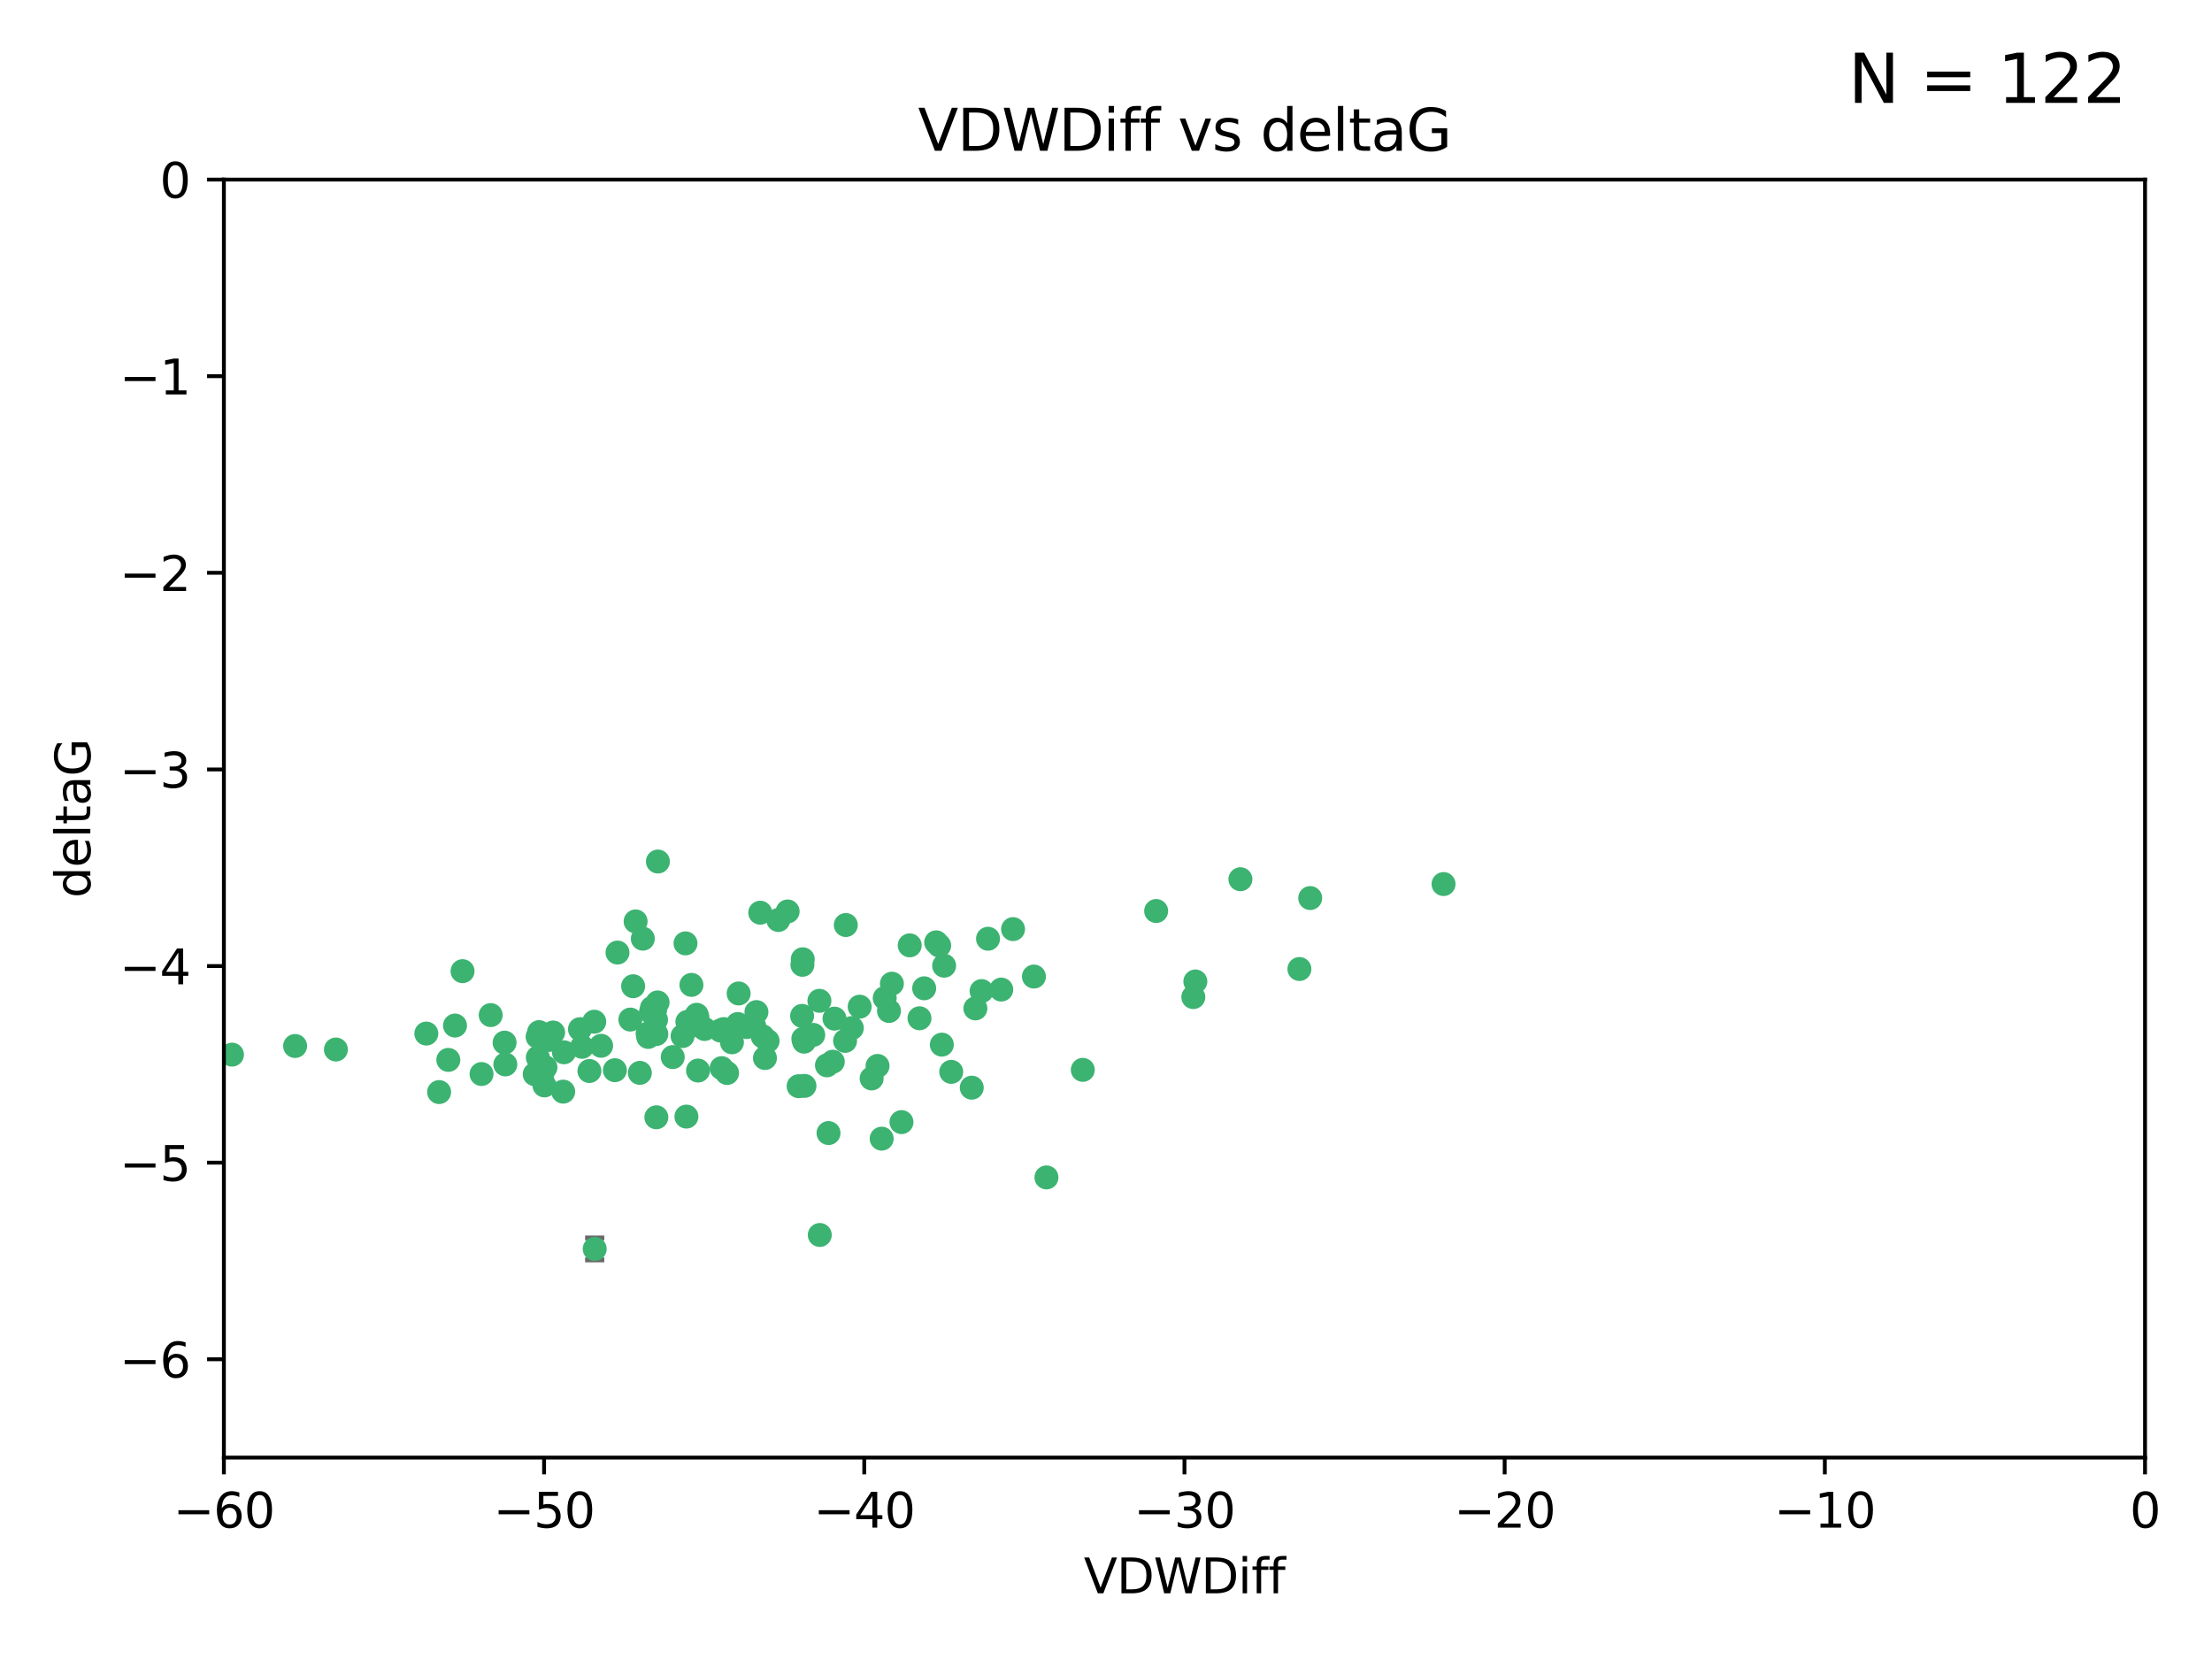 <?xml version="1.0" encoding="utf-8" standalone="no"?>
<!DOCTYPE svg PUBLIC "-//W3C//DTD SVG 1.1//EN"
  "http://www.w3.org/Graphics/SVG/1.1/DTD/svg11.dtd">
<svg xmlns:xlink="http://www.w3.org/1999/xlink" width="460.8pt" height="345.6pt" viewBox="0 0 460.8 345.6" xmlns="http://www.w3.org/2000/svg" version="1.1">
 <defs>
  <style type="text/css">*{stroke-linejoin: round; stroke-linecap: butt}</style>
 </defs>
 <g id="figure_1">
  <g id="patch_1">
   <path d="M 0 345.6 
L 460.8 345.6 
L 460.8 0 
L 0 0 
z
" style="fill: #ffffff"/>
  </g>
  <g id="axes_1">
   <g id="patch_2">
    <path d="M 46.64 303.64 
L 446.85 303.64 
L 446.85 37.411 
L 46.64 37.411 
z
" style="fill: #ffffff"/>
   </g>
   <g id="PathCollection_1">
    <defs>
     <path id="mf502287266" d="M 0 1.118 
C 0.297 1.118 0.581 1 0.791 0.791 
C 1 0.581 1.118 0.297 1.118 0 
C 1.118 -0.297 1 -0.581 0.791 -0.791 
C 0.581 -1 0.297 -1.118 0 -1.118 
C -0.297 -1.118 -0.581 -1 -0.791 -0.791 
C -1 -0.581 -1.118 -0.297 -1.118 0 
C -1.118 0.297 -1 0.581 -0.791 0.791 
C -0.581 1 -0.297 1.118 0 1.118 
z
" style="stroke: #3cb371"/>
    </defs>
    <g clip-path="url(#pdd23858cf5)">
     <use xlink:href="#mf502287266" x="48.326" y="219.7" style="fill: #3cb371; stroke: #3cb371"/>
     <use xlink:href="#mf502287266" x="112.3" y="215.009" style="fill: #3cb371; stroke: #3cb371"/>
     <use xlink:href="#mf502287266" x="61.476" y="217.901" style="fill: #3cb371; stroke: #3cb371"/>
     <use xlink:href="#mf502287266" x="111.995" y="215.977" style="fill: #3cb371; stroke: #3cb371"/>
     <use xlink:href="#mf502287266" x="105.268" y="221.734" style="fill: #3cb371; stroke: #3cb371"/>
     <use xlink:href="#mf502287266" x="113.421" y="226.113" style="fill: #3cb371; stroke: #3cb371"/>
     <use xlink:href="#mf502287266" x="91.476" y="227.5" style="fill: #3cb371; stroke: #3cb371"/>
     <use xlink:href="#mf502287266" x="135.807" y="209.978" style="fill: #3cb371; stroke: #3cb371"/>
     <use xlink:href="#mf502287266" x="122.786" y="223.111" style="fill: #3cb371; stroke: #3cb371"/>
     <use xlink:href="#mf502287266" x="131.894" y="205.449" style="fill: #3cb371; stroke: #3cb371"/>
     <use xlink:href="#mf502287266" x="111.391" y="223.779" style="fill: #3cb371; stroke: #3cb371"/>
     <use xlink:href="#mf502287266" x="69.974" y="218.633" style="fill: #3cb371; stroke: #3cb371"/>
     <use xlink:href="#mf502287266" x="136.731" y="232.754" style="fill: #3cb371; stroke: #3cb371"/>
     <use xlink:href="#mf502287266" x="123.887" y="260.171" style="fill: #3cb371; stroke: #3cb371"/>
     <use xlink:href="#mf502287266" x="117.322" y="227.409" style="fill: #3cb371; stroke: #3cb371"/>
     <use xlink:href="#mf502287266" x="88.811" y="215.311" style="fill: #3cb371; stroke: #3cb371"/>
     <use xlink:href="#mf502287266" x="145.288" y="211.952" style="fill: #3cb371; stroke: #3cb371"/>
     <use xlink:href="#mf502287266" x="121.245" y="218.077" style="fill: #3cb371; stroke: #3cb371"/>
     <use xlink:href="#mf502287266" x="100.313" y="223.739" style="fill: #3cb371; stroke: #3cb371"/>
     <use xlink:href="#mf502287266" x="145.414" y="223.014" style="fill: #3cb371; stroke: #3cb371"/>
     <use xlink:href="#mf502287266" x="112.039" y="220.306" style="fill: #3cb371; stroke: #3cb371"/>
     <use xlink:href="#mf502287266" x="125.223" y="217.857" style="fill: #3cb371; stroke: #3cb371"/>
     <use xlink:href="#mf502287266" x="136.989" y="208.825" style="fill: #3cb371; stroke: #3cb371"/>
     <use xlink:href="#mf502287266" x="136.478" y="210.322" style="fill: #3cb371; stroke: #3cb371"/>
     <use xlink:href="#mf502287266" x="102.222" y="211.462" style="fill: #3cb371; stroke: #3cb371"/>
     <use xlink:href="#mf502287266" x="133.912" y="195.541" style="fill: #3cb371; stroke: #3cb371"/>
     <use xlink:href="#mf502287266" x="113.627" y="222.349" style="fill: #3cb371; stroke: #3cb371"/>
     <use xlink:href="#mf502287266" x="142.994" y="232.607" style="fill: #3cb371; stroke: #3cb371"/>
     <use xlink:href="#mf502287266" x="158.371" y="190.13" style="fill: #3cb371; stroke: #3cb371"/>
     <use xlink:href="#mf502287266" x="173.485" y="221.174" style="fill: #3cb371; stroke: #3cb371"/>
     <use xlink:href="#mf502287266" x="93.393" y="220.797" style="fill: #3cb371; stroke: #3cb371"/>
     <use xlink:href="#mf502287266" x="123.794" y="212.842" style="fill: #3cb371; stroke: #3cb371"/>
     <use xlink:href="#mf502287266" x="137.052" y="179.473" style="fill: #3cb371; stroke: #3cb371"/>
     <use xlink:href="#mf502287266" x="105.115" y="217.197" style="fill: #3cb371; stroke: #3cb371"/>
     <use xlink:href="#mf502287266" x="142.195" y="215.834" style="fill: #3cb371; stroke: #3cb371"/>
     <use xlink:href="#mf502287266" x="94.785" y="213.641" style="fill: #3cb371; stroke: #3cb371"/>
     <use xlink:href="#mf502287266" x="182.811" y="222.053" style="fill: #3cb371; stroke: #3cb371"/>
     <use xlink:href="#mf502287266" x="132.411" y="191.947" style="fill: #3cb371; stroke: #3cb371"/>
     <use xlink:href="#mf502287266" x="153.872" y="206.954" style="fill: #3cb371; stroke: #3cb371"/>
     <use xlink:href="#mf502287266" x="133.292" y="223.498" style="fill: #3cb371; stroke: #3cb371"/>
     <use xlink:href="#mf502287266" x="151.46" y="223.522" style="fill: #3cb371; stroke: #3cb371"/>
     <use xlink:href="#mf502287266" x="150.332" y="222.514" style="fill: #3cb371; stroke: #3cb371"/>
     <use xlink:href="#mf502287266" x="131.312" y="212.394" style="fill: #3cb371; stroke: #3cb371"/>
     <use xlink:href="#mf502287266" x="142.802" y="196.522" style="fill: #3cb371; stroke: #3cb371"/>
     <use xlink:href="#mf502287266" x="179.085" y="209.708" style="fill: #3cb371; stroke: #3cb371"/>
     <use xlink:href="#mf502287266" x="136.661" y="212.438" style="fill: #3cb371; stroke: #3cb371"/>
     <use xlink:href="#mf502287266" x="167.229" y="199.83" style="fill: #3cb371; stroke: #3cb371"/>
     <use xlink:href="#mf502287266" x="144.084" y="213.665" style="fill: #3cb371; stroke: #3cb371"/>
     <use xlink:href="#mf502287266" x="135.605" y="210.836" style="fill: #3cb371; stroke: #3cb371"/>
     <use xlink:href="#mf502287266" x="112.964" y="223.741" style="fill: #3cb371; stroke: #3cb371"/>
     <use xlink:href="#mf502287266" x="153.702" y="213.322" style="fill: #3cb371; stroke: #3cb371"/>
     <use xlink:href="#mf502287266" x="150.749" y="214.377" style="fill: #3cb371; stroke: #3cb371"/>
     <use xlink:href="#mf502287266" x="204.48" y="206.46" style="fill: #3cb371; stroke: #3cb371"/>
     <use xlink:href="#mf502287266" x="96.356" y="202.314" style="fill: #3cb371; stroke: #3cb371"/>
     <use xlink:href="#mf502287266" x="167.159" y="200.986" style="fill: #3cb371; stroke: #3cb371"/>
     <use xlink:href="#mf502287266" x="176.045" y="216.834" style="fill: #3cb371; stroke: #3cb371"/>
     <use xlink:href="#mf502287266" x="117.483" y="219.211" style="fill: #3cb371; stroke: #3cb371"/>
     <use xlink:href="#mf502287266" x="158.884" y="215.894" style="fill: #3cb371; stroke: #3cb371"/>
     <use xlink:href="#mf502287266" x="144.038" y="205.171" style="fill: #3cb371; stroke: #3cb371"/>
     <use xlink:href="#mf502287266" x="146.775" y="214.36" style="fill: #3cb371; stroke: #3cb371"/>
     <use xlink:href="#mf502287266" x="114.32" y="216.649" style="fill: #3cb371; stroke: #3cb371"/>
     <use xlink:href="#mf502287266" x="173.843" y="212.199" style="fill: #3cb371; stroke: #3cb371"/>
     <use xlink:href="#mf502287266" x="120.818" y="214.393" style="fill: #3cb371; stroke: #3cb371"/>
     <use xlink:href="#mf502287266" x="187.795" y="233.754" style="fill: #3cb371; stroke: #3cb371"/>
     <use xlink:href="#mf502287266" x="170.698" y="208.486" style="fill: #3cb371; stroke: #3cb371"/>
     <use xlink:href="#mf502287266" x="115.223" y="215.091" style="fill: #3cb371; stroke: #3cb371"/>
     <use xlink:href="#mf502287266" x="157.577" y="210.834" style="fill: #3cb371; stroke: #3cb371"/>
     <use xlink:href="#mf502287266" x="134.911" y="215.322" style="fill: #3cb371; stroke: #3cb371"/>
     <use xlink:href="#mf502287266" x="167.348" y="216.393" style="fill: #3cb371; stroke: #3cb371"/>
     <use xlink:href="#mf502287266" x="150.065" y="214.673" style="fill: #3cb371; stroke: #3cb371"/>
     <use xlink:href="#mf502287266" x="191.546" y="212.126" style="fill: #3cb371; stroke: #3cb371"/>
     <use xlink:href="#mf502287266" x="143.191" y="212.872" style="fill: #3cb371; stroke: #3cb371"/>
     <use xlink:href="#mf502287266" x="157.119" y="213.76" style="fill: #3cb371; stroke: #3cb371"/>
     <use xlink:href="#mf502287266" x="159.91" y="216.846" style="fill: #3cb371; stroke: #3cb371"/>
     <use xlink:href="#mf502287266" x="177.452" y="214.166" style="fill: #3cb371; stroke: #3cb371"/>
     <use xlink:href="#mf502287266" x="166.369" y="226.276" style="fill: #3cb371; stroke: #3cb371"/>
     <use xlink:href="#mf502287266" x="152.474" y="217.13" style="fill: #3cb371; stroke: #3cb371"/>
     <use xlink:href="#mf502287266" x="170.774" y="257.268" style="fill: #3cb371; stroke: #3cb371"/>
     <use xlink:href="#mf502287266" x="155.556" y="213.952" style="fill: #3cb371; stroke: #3cb371"/>
     <use xlink:href="#mf502287266" x="184.304" y="207.911" style="fill: #3cb371; stroke: #3cb371"/>
     <use xlink:href="#mf502287266" x="145.14" y="211.399" style="fill: #3cb371; stroke: #3cb371"/>
     <use xlink:href="#mf502287266" x="140.144" y="220.209" style="fill: #3cb371; stroke: #3cb371"/>
     <use xlink:href="#mf502287266" x="189.511" y="196.933" style="fill: #3cb371; stroke: #3cb371"/>
     <use xlink:href="#mf502287266" x="167.586" y="226.211" style="fill: #3cb371; stroke: #3cb371"/>
     <use xlink:href="#mf502287266" x="164.08" y="189.872" style="fill: #3cb371; stroke: #3cb371"/>
     <use xlink:href="#mf502287266" x="135.032" y="216.013" style="fill: #3cb371; stroke: #3cb371"/>
     <use xlink:href="#mf502287266" x="183.668" y="237.2" style="fill: #3cb371; stroke: #3cb371"/>
     <use xlink:href="#mf502287266" x="128.091" y="222.939" style="fill: #3cb371; stroke: #3cb371"/>
     <use xlink:href="#mf502287266" x="169.413" y="215.586" style="fill: #3cb371; stroke: #3cb371"/>
     <use xlink:href="#mf502287266" x="185.798" y="204.919" style="fill: #3cb371; stroke: #3cb371"/>
     <use xlink:href="#mf502287266" x="136.723" y="215.41" style="fill: #3cb371; stroke: #3cb371"/>
     <use xlink:href="#mf502287266" x="159.351" y="220.408" style="fill: #3cb371; stroke: #3cb371"/>
     <use xlink:href="#mf502287266" x="172.598" y="236.035" style="fill: #3cb371; stroke: #3cb371"/>
     <use xlink:href="#mf502287266" x="181.579" y="224.661" style="fill: #3cb371; stroke: #3cb371"/>
     <use xlink:href="#mf502287266" x="128.634" y="198.433" style="fill: #3cb371; stroke: #3cb371"/>
     <use xlink:href="#mf502287266" x="196.2" y="217.618" style="fill: #3cb371; stroke: #3cb371"/>
     <use xlink:href="#mf502287266" x="167.504" y="216.999" style="fill: #3cb371; stroke: #3cb371"/>
     <use xlink:href="#mf502287266" x="176.197" y="192.701" style="fill: #3cb371; stroke: #3cb371"/>
     <use xlink:href="#mf502287266" x="217.997" y="245.278" style="fill: #3cb371; stroke: #3cb371"/>
     <use xlink:href="#mf502287266" x="185.191" y="210.603" style="fill: #3cb371; stroke: #3cb371"/>
     <use xlink:href="#mf502287266" x="198.159" y="223.288" style="fill: #3cb371; stroke: #3cb371"/>
     <use xlink:href="#mf502287266" x="195.025" y="196.306" style="fill: #3cb371; stroke: #3cb371"/>
     <use xlink:href="#mf502287266" x="172.267" y="221.928" style="fill: #3cb371; stroke: #3cb371"/>
     <use xlink:href="#mf502287266" x="272.943" y="187.082" style="fill: #3cb371; stroke: #3cb371"/>
     <use xlink:href="#mf502287266" x="240.848" y="189.782" style="fill: #3cb371; stroke: #3cb371"/>
     <use xlink:href="#mf502287266" x="195.65" y="196.965" style="fill: #3cb371; stroke: #3cb371"/>
     <use xlink:href="#mf502287266" x="258.402" y="183.161" style="fill: #3cb371; stroke: #3cb371"/>
     <use xlink:href="#mf502287266" x="196.679" y="201.171" style="fill: #3cb371; stroke: #3cb371"/>
     <use xlink:href="#mf502287266" x="203.19" y="210.07" style="fill: #3cb371; stroke: #3cb371"/>
     <use xlink:href="#mf502287266" x="162.141" y="191.652" style="fill: #3cb371; stroke: #3cb371"/>
     <use xlink:href="#mf502287266" x="167.09" y="211.627" style="fill: #3cb371; stroke: #3cb371"/>
     <use xlink:href="#mf502287266" x="225.565" y="222.872" style="fill: #3cb371; stroke: #3cb371"/>
     <use xlink:href="#mf502287266" x="215.386" y="203.434" style="fill: #3cb371; stroke: #3cb371"/>
     <use xlink:href="#mf502287266" x="300.717" y="184.165" style="fill: #3cb371; stroke: #3cb371"/>
     <use xlink:href="#mf502287266" x="192.522" y="205.883" style="fill: #3cb371; stroke: #3cb371"/>
     <use xlink:href="#mf502287266" x="205.826" y="195.557" style="fill: #3cb371; stroke: #3cb371"/>
     <use xlink:href="#mf502287266" x="208.58" y="206.144" style="fill: #3cb371; stroke: #3cb371"/>
     <use xlink:href="#mf502287266" x="248.591" y="207.711" style="fill: #3cb371; stroke: #3cb371"/>
     <use xlink:href="#mf502287266" x="249.014" y="204.46" style="fill: #3cb371; stroke: #3cb371"/>
     <use xlink:href="#mf502287266" x="202.434" y="226.582" style="fill: #3cb371; stroke: #3cb371"/>
     <use xlink:href="#mf502287266" x="211.038" y="193.55" style="fill: #3cb371; stroke: #3cb371"/>
     <use xlink:href="#mf502287266" x="270.689" y="201.864" style="fill: #3cb371; stroke: #3cb371"/>
    </g>
   </g>
   <g id="matplotlib.axis_1">
    <g id="xtick_1">
     <g id="line2d_1">
      <defs>
       <path id="m037dd00110" d="M 0 0 
L 0 3.5 
" style="stroke: #000000; stroke-width: 0.8"/>
      </defs>
      <g>
       <use xlink:href="#m037dd00110" x="46.64" y="303.64" style="stroke: #000000; stroke-width: 0.8"/>
      </g>
     </g>
     <g id="text_1">
      <!-- −60 -->
      <g transform="translate(36.088 318.238)scale(0.1 -0.1)">
       <defs>
        <path id="DejaVuSans-2212" d="M 678 2272 
L 4684 2272 
L 4684 1741 
L 678 1741 
L 678 2272 
z
" transform="scale(0.016)"/>
        <path id="DejaVuSans-36" d="M 2113 2584 
Q 1688 2584 1439 2293 
Q 1191 2003 1191 1497 
Q 1191 994 1439 701 
Q 1688 409 2113 409 
Q 2538 409 2786 701 
Q 3034 994 3034 1497 
Q 3034 2003 2786 2293 
Q 2538 2584 2113 2584 
z
M 3366 4563 
L 3366 3988 
Q 3128 4100 2886 4159 
Q 2644 4219 2406 4219 
Q 1781 4219 1451 3797 
Q 1122 3375 1075 2522 
Q 1259 2794 1537 2939 
Q 1816 3084 2150 3084 
Q 2853 3084 3261 2657 
Q 3669 2231 3669 1497 
Q 3669 778 3244 343 
Q 2819 -91 2113 -91 
Q 1303 -91 875 529 
Q 447 1150 447 2328 
Q 447 3434 972 4092 
Q 1497 4750 2381 4750 
Q 2619 4750 2861 4703 
Q 3103 4656 3366 4563 
z
" transform="scale(0.016)"/>
        <path id="DejaVuSans-30" d="M 2034 4250 
Q 1547 4250 1301 3770 
Q 1056 3291 1056 2328 
Q 1056 1369 1301 889 
Q 1547 409 2034 409 
Q 2525 409 2770 889 
Q 3016 1369 3016 2328 
Q 3016 3291 2770 3770 
Q 2525 4250 2034 4250 
z
M 2034 4750 
Q 2819 4750 3233 4129 
Q 3647 3509 3647 2328 
Q 3647 1150 3233 529 
Q 2819 -91 2034 -91 
Q 1250 -91 836 529 
Q 422 1150 422 2328 
Q 422 3509 836 4129 
Q 1250 4750 2034 4750 
z
" transform="scale(0.016)"/>
       </defs>
       <use xlink:href="#DejaVuSans-2212"/>
       <use xlink:href="#DejaVuSans-36" x="83.789"/>
       <use xlink:href="#DejaVuSans-30" x="147.412"/>
      </g>
     </g>
    </g>
    <g id="xtick_2">
     <g id="line2d_2">
      <g>
       <use xlink:href="#m037dd00110" x="113.342" y="303.64" style="stroke: #000000; stroke-width: 0.8"/>
      </g>
     </g>
     <g id="text_2">
      <!-- −50 -->
      <g transform="translate(102.789 318.238)scale(0.1 -0.1)">
       <defs>
        <path id="DejaVuSans-35" d="M 691 4666 
L 3169 4666 
L 3169 4134 
L 1269 4134 
L 1269 2991 
Q 1406 3038 1543 3061 
Q 1681 3084 1819 3084 
Q 2600 3084 3056 2656 
Q 3513 2228 3513 1497 
Q 3513 744 3044 326 
Q 2575 -91 1722 -91 
Q 1428 -91 1123 -41 
Q 819 9 494 109 
L 494 744 
Q 775 591 1075 516 
Q 1375 441 1709 441 
Q 2250 441 2565 725 
Q 2881 1009 2881 1497 
Q 2881 1984 2565 2268 
Q 2250 2553 1709 2553 
Q 1456 2553 1204 2497 
Q 953 2441 691 2322 
L 691 4666 
z
" transform="scale(0.016)"/>
       </defs>
       <use xlink:href="#DejaVuSans-2212"/>
       <use xlink:href="#DejaVuSans-35" x="83.789"/>
       <use xlink:href="#DejaVuSans-30" x="147.412"/>
      </g>
     </g>
    </g>
    <g id="xtick_3">
     <g id="line2d_3">
      <g>
       <use xlink:href="#m037dd00110" x="180.043" y="303.64" style="stroke: #000000; stroke-width: 0.8"/>
      </g>
     </g>
     <g id="text_3">
      <!-- −40 -->
      <g transform="translate(169.491 318.238)scale(0.1 -0.1)">
       <defs>
        <path id="DejaVuSans-34" d="M 2419 4116 
L 825 1625 
L 2419 1625 
L 2419 4116 
z
M 2253 4666 
L 3047 4666 
L 3047 1625 
L 3713 1625 
L 3713 1100 
L 3047 1100 
L 3047 0 
L 2419 0 
L 2419 1100 
L 313 1100 
L 313 1709 
L 2253 4666 
z
" transform="scale(0.016)"/>
       </defs>
       <use xlink:href="#DejaVuSans-2212"/>
       <use xlink:href="#DejaVuSans-34" x="83.789"/>
       <use xlink:href="#DejaVuSans-30" x="147.412"/>
      </g>
     </g>
    </g>
    <g id="xtick_4">
     <g id="line2d_4">
      <g>
       <use xlink:href="#m037dd00110" x="246.745" y="303.64" style="stroke: #000000; stroke-width: 0.8"/>
      </g>
     </g>
     <g id="text_4">
      <!-- −30 -->
      <g transform="translate(236.193 318.238)scale(0.1 -0.1)">
       <defs>
        <path id="DejaVuSans-33" d="M 2597 2516 
Q 3050 2419 3304 2112 
Q 3559 1806 3559 1356 
Q 3559 666 3084 287 
Q 2609 -91 1734 -91 
Q 1441 -91 1130 -33 
Q 819 25 488 141 
L 488 750 
Q 750 597 1062 519 
Q 1375 441 1716 441 
Q 2309 441 2620 675 
Q 2931 909 2931 1356 
Q 2931 1769 2642 2001 
Q 2353 2234 1838 2234 
L 1294 2234 
L 1294 2753 
L 1863 2753 
Q 2328 2753 2575 2939 
Q 2822 3125 2822 3475 
Q 2822 3834 2567 4026 
Q 2313 4219 1838 4219 
Q 1578 4219 1281 4162 
Q 984 4106 628 3988 
L 628 4550 
Q 988 4650 1302 4700 
Q 1616 4750 1894 4750 
Q 2613 4750 3031 4423 
Q 3450 4097 3450 3541 
Q 3450 3153 3228 2886 
Q 3006 2619 2597 2516 
z
" transform="scale(0.016)"/>
       </defs>
       <use xlink:href="#DejaVuSans-2212"/>
       <use xlink:href="#DejaVuSans-33" x="83.789"/>
       <use xlink:href="#DejaVuSans-30" x="147.412"/>
      </g>
     </g>
    </g>
    <g id="xtick_5">
     <g id="line2d_5">
      <g>
       <use xlink:href="#m037dd00110" x="313.447" y="303.64" style="stroke: #000000; stroke-width: 0.8"/>
      </g>
     </g>
     <g id="text_5">
      <!-- −20 -->
      <g transform="translate(302.894 318.238)scale(0.1 -0.1)">
       <defs>
        <path id="DejaVuSans-32" d="M 1228 531 
L 3431 531 
L 3431 0 
L 469 0 
L 469 531 
Q 828 903 1448 1529 
Q 2069 2156 2228 2338 
Q 2531 2678 2651 2914 
Q 2772 3150 2772 3378 
Q 2772 3750 2511 3984 
Q 2250 4219 1831 4219 
Q 1534 4219 1204 4116 
Q 875 4013 500 3803 
L 500 4441 
Q 881 4594 1212 4672 
Q 1544 4750 1819 4750 
Q 2544 4750 2975 4387 
Q 3406 4025 3406 3419 
Q 3406 3131 3298 2873 
Q 3191 2616 2906 2266 
Q 2828 2175 2409 1742 
Q 1991 1309 1228 531 
z
" transform="scale(0.016)"/>
       </defs>
       <use xlink:href="#DejaVuSans-2212"/>
       <use xlink:href="#DejaVuSans-32" x="83.789"/>
       <use xlink:href="#DejaVuSans-30" x="147.412"/>
      </g>
     </g>
    </g>
    <g id="xtick_6">
     <g id="line2d_6">
      <g>
       <use xlink:href="#m037dd00110" x="380.148" y="303.64" style="stroke: #000000; stroke-width: 0.8"/>
      </g>
     </g>
     <g id="text_6">
      <!-- −10 -->
      <g transform="translate(369.596 318.238)scale(0.1 -0.1)">
       <defs>
        <path id="DejaVuSans-31" d="M 794 531 
L 1825 531 
L 1825 4091 
L 703 3866 
L 703 4441 
L 1819 4666 
L 2450 4666 
L 2450 531 
L 3481 531 
L 3481 0 
L 794 0 
L 794 531 
z
" transform="scale(0.016)"/>
       </defs>
       <use xlink:href="#DejaVuSans-2212"/>
       <use xlink:href="#DejaVuSans-31" x="83.789"/>
       <use xlink:href="#DejaVuSans-30" x="147.412"/>
      </g>
     </g>
    </g>
    <g id="xtick_7">
     <g id="line2d_7">
      <g>
       <use xlink:href="#m037dd00110" x="446.85" y="303.64" style="stroke: #000000; stroke-width: 0.8"/>
      </g>
     </g>
     <g id="text_7">
      <!-- 0 -->
      <g transform="translate(443.669 318.238)scale(0.1 -0.1)">
       <use xlink:href="#DejaVuSans-30"/>
      </g>
     </g>
    </g>
    <g id="text_8">
     <!-- VDWDiff -->
     <g transform="translate(225.772 331.917)scale(0.1 -0.1)">
      <defs>
       <path id="DejaVuSans-56" d="M 1831 0 
L 50 4666 
L 709 4666 
L 2188 738 
L 3669 4666 
L 4325 4666 
L 2547 0 
L 1831 0 
z
" transform="scale(0.016)"/>
       <path id="DejaVuSans-44" d="M 1259 4147 
L 1259 519 
L 2022 519 
Q 2988 519 3436 956 
Q 3884 1394 3884 2338 
Q 3884 3275 3436 3711 
Q 2988 4147 2022 4147 
L 1259 4147 
z
M 628 4666 
L 1925 4666 
Q 3281 4666 3915 4102 
Q 4550 3538 4550 2338 
Q 4550 1131 3912 565 
Q 3275 0 1925 0 
L 628 0 
L 628 4666 
z
" transform="scale(0.016)"/>
       <path id="DejaVuSans-57" d="M 213 4666 
L 850 4666 
L 1831 722 
L 2809 4666 
L 3519 4666 
L 4500 722 
L 5478 4666 
L 6119 4666 
L 4947 0 
L 4153 0 
L 3169 4050 
L 2175 0 
L 1381 0 
L 213 4666 
z
" transform="scale(0.016)"/>
       <path id="DejaVuSans-69" d="M 603 3500 
L 1178 3500 
L 1178 0 
L 603 0 
L 603 3500 
z
M 603 4863 
L 1178 4863 
L 1178 4134 
L 603 4134 
L 603 4863 
z
" transform="scale(0.016)"/>
       <path id="DejaVuSans-66" d="M 2375 4863 
L 2375 4384 
L 1825 4384 
Q 1516 4384 1395 4259 
Q 1275 4134 1275 3809 
L 1275 3500 
L 2222 3500 
L 2222 3053 
L 1275 3053 
L 1275 0 
L 697 0 
L 697 3053 
L 147 3053 
L 147 3500 
L 697 3500 
L 697 3744 
Q 697 4328 969 4595 
Q 1241 4863 1831 4863 
L 2375 4863 
z
" transform="scale(0.016)"/>
      </defs>
      <use xlink:href="#DejaVuSans-56"/>
      <use xlink:href="#DejaVuSans-44" x="68.408"/>
      <use xlink:href="#DejaVuSans-57" x="145.41"/>
      <use xlink:href="#DejaVuSans-44" x="244.287"/>
      <use xlink:href="#DejaVuSans-69" x="321.289"/>
      <use xlink:href="#DejaVuSans-66" x="349.072"/>
      <use xlink:href="#DejaVuSans-66" x="384.277"/>
     </g>
    </g>
   </g>
   <g id="matplotlib.axis_2">
    <g id="ytick_1">
     <g id="line2d_8">
      <defs>
       <path id="m345fa74c37" d="M 0 0 
L -3.5 0 
" style="stroke: #000000; stroke-width: 0.8"/>
      </defs>
      <g>
       <use xlink:href="#m345fa74c37" x="46.64" y="283.161" style="stroke: #000000; stroke-width: 0.8"/>
      </g>
     </g>
     <g id="text_9">
      <!-- −6 -->
      <g transform="translate(24.898 286.96)scale(0.1 -0.1)">
       <use xlink:href="#DejaVuSans-2212"/>
       <use xlink:href="#DejaVuSans-36" x="83.789"/>
      </g>
     </g>
    </g>
    <g id="ytick_2">
     <g id="line2d_9">
      <g>
       <use xlink:href="#m345fa74c37" x="46.64" y="242.203" style="stroke: #000000; stroke-width: 0.8"/>
      </g>
     </g>
     <g id="text_10">
      <!-- −5 -->
      <g transform="translate(24.898 246.002)scale(0.1 -0.1)">
       <use xlink:href="#DejaVuSans-2212"/>
       <use xlink:href="#DejaVuSans-35" x="83.789"/>
      </g>
     </g>
    </g>
    <g id="ytick_3">
     <g id="line2d_10">
      <g>
       <use xlink:href="#m345fa74c37" x="46.64" y="201.244" style="stroke: #000000; stroke-width: 0.8"/>
      </g>
     </g>
     <g id="text_11">
      <!-- −4 -->
      <g transform="translate(24.898 205.044)scale(0.1 -0.1)">
       <use xlink:href="#DejaVuSans-2212"/>
       <use xlink:href="#DejaVuSans-34" x="83.789"/>
      </g>
     </g>
    </g>
    <g id="ytick_4">
     <g id="line2d_11">
      <g>
       <use xlink:href="#m345fa74c37" x="46.64" y="160.286" style="stroke: #000000; stroke-width: 0.8"/>
      </g>
     </g>
     <g id="text_12">
      <!-- −3 -->
      <g transform="translate(24.898 164.085)scale(0.1 -0.1)">
       <use xlink:href="#DejaVuSans-2212"/>
       <use xlink:href="#DejaVuSans-33" x="83.789"/>
      </g>
     </g>
    </g>
    <g id="ytick_5">
     <g id="line2d_12">
      <g>
       <use xlink:href="#m345fa74c37" x="46.64" y="119.328" style="stroke: #000000; stroke-width: 0.8"/>
      </g>
     </g>
     <g id="text_13">
      <!-- −2 -->
      <g transform="translate(24.898 123.127)scale(0.1 -0.1)">
       <use xlink:href="#DejaVuSans-2212"/>
       <use xlink:href="#DejaVuSans-32" x="83.789"/>
      </g>
     </g>
    </g>
    <g id="ytick_6">
     <g id="line2d_13">
      <g>
       <use xlink:href="#m345fa74c37" x="46.64" y="78.369" style="stroke: #000000; stroke-width: 0.8"/>
      </g>
     </g>
     <g id="text_14">
      <!-- −1 -->
      <g transform="translate(24.898 82.169)scale(0.1 -0.1)">
       <use xlink:href="#DejaVuSans-2212"/>
       <use xlink:href="#DejaVuSans-31" x="83.789"/>
      </g>
     </g>
    </g>
    <g id="ytick_7">
     <g id="line2d_14">
      <g>
       <use xlink:href="#m345fa74c37" x="46.64" y="37.411" style="stroke: #000000; stroke-width: 0.8"/>
      </g>
     </g>
     <g id="text_15">
      <!-- 0 -->
      <g transform="translate(33.278 41.21)scale(0.1 -0.1)">
       <use xlink:href="#DejaVuSans-30"/>
      </g>
     </g>
    </g>
    <g id="text_16">
     <!-- deltaG -->
     <g transform="translate(18.818 187.064)rotate(-90)scale(0.1 -0.1)">
      <defs>
       <path id="DejaVuSans-64" d="M 2906 2969 
L 2906 4863 
L 3481 4863 
L 3481 0 
L 2906 0 
L 2906 525 
Q 2725 213 2448 61 
Q 2172 -91 1784 -91 
Q 1150 -91 751 415 
Q 353 922 353 1747 
Q 353 2572 751 3078 
Q 1150 3584 1784 3584 
Q 2172 3584 2448 3432 
Q 2725 3281 2906 2969 
z
M 947 1747 
Q 947 1113 1208 752 
Q 1469 391 1925 391 
Q 2381 391 2643 752 
Q 2906 1113 2906 1747 
Q 2906 2381 2643 2742 
Q 2381 3103 1925 3103 
Q 1469 3103 1208 2742 
Q 947 2381 947 1747 
z
" transform="scale(0.016)"/>
       <path id="DejaVuSans-65" d="M 3597 1894 
L 3597 1613 
L 953 1613 
Q 991 1019 1311 708 
Q 1631 397 2203 397 
Q 2534 397 2845 478 
Q 3156 559 3463 722 
L 3463 178 
Q 3153 47 2828 -22 
Q 2503 -91 2169 -91 
Q 1331 -91 842 396 
Q 353 884 353 1716 
Q 353 2575 817 3079 
Q 1281 3584 2069 3584 
Q 2775 3584 3186 3129 
Q 3597 2675 3597 1894 
z
M 3022 2063 
Q 3016 2534 2758 2815 
Q 2500 3097 2075 3097 
Q 1594 3097 1305 2825 
Q 1016 2553 972 2059 
L 3022 2063 
z
" transform="scale(0.016)"/>
       <path id="DejaVuSans-6c" d="M 603 4863 
L 1178 4863 
L 1178 0 
L 603 0 
L 603 4863 
z
" transform="scale(0.016)"/>
       <path id="DejaVuSans-74" d="M 1172 4494 
L 1172 3500 
L 2356 3500 
L 2356 3053 
L 1172 3053 
L 1172 1153 
Q 1172 725 1289 603 
Q 1406 481 1766 481 
L 2356 481 
L 2356 0 
L 1766 0 
Q 1100 0 847 248 
Q 594 497 594 1153 
L 594 3053 
L 172 3053 
L 172 3500 
L 594 3500 
L 594 4494 
L 1172 4494 
z
" transform="scale(0.016)"/>
       <path id="DejaVuSans-61" d="M 2194 1759 
Q 1497 1759 1228 1600 
Q 959 1441 959 1056 
Q 959 750 1161 570 
Q 1363 391 1709 391 
Q 2188 391 2477 730 
Q 2766 1069 2766 1631 
L 2766 1759 
L 2194 1759 
z
M 3341 1997 
L 3341 0 
L 2766 0 
L 2766 531 
Q 2569 213 2275 61 
Q 1981 -91 1556 -91 
Q 1019 -91 701 211 
Q 384 513 384 1019 
Q 384 1609 779 1909 
Q 1175 2209 1959 2209 
L 2766 2209 
L 2766 2266 
Q 2766 2663 2505 2880 
Q 2244 3097 1772 3097 
Q 1472 3097 1187 3025 
Q 903 2953 641 2809 
L 641 3341 
Q 956 3463 1253 3523 
Q 1550 3584 1831 3584 
Q 2591 3584 2966 3190 
Q 3341 2797 3341 1997 
z
" transform="scale(0.016)"/>
       <path id="DejaVuSans-47" d="M 3809 666 
L 3809 1919 
L 2778 1919 
L 2778 2438 
L 4434 2438 
L 4434 434 
Q 4069 175 3628 42 
Q 3188 -91 2688 -91 
Q 1594 -91 976 548 
Q 359 1188 359 2328 
Q 359 3472 976 4111 
Q 1594 4750 2688 4750 
Q 3144 4750 3555 4637 
Q 3966 4525 4313 4306 
L 4313 3634 
Q 3963 3931 3569 4081 
Q 3175 4231 2741 4231 
Q 1884 4231 1454 3753 
Q 1025 3275 1025 2328 
Q 1025 1384 1454 906 
Q 1884 428 2741 428 
Q 3075 428 3337 486 
Q 3600 544 3809 666 
z
" transform="scale(0.016)"/>
      </defs>
      <use xlink:href="#DejaVuSans-64"/>
      <use xlink:href="#DejaVuSans-65" x="63.477"/>
      <use xlink:href="#DejaVuSans-6c" x="125"/>
      <use xlink:href="#DejaVuSans-74" x="152.783"/>
      <use xlink:href="#DejaVuSans-61" x="191.992"/>
      <use xlink:href="#DejaVuSans-47" x="253.271"/>
     </g>
    </g>
   </g>
   <g id="LineCollection_1">
    <path d="M 48.326 219.831 
L 48.326 219.569 
" clip-path="url(#pdd23858cf5)" style="fill: none; stroke: #696969"/>
    <path d="M 112.3 215.079 
L 112.3 214.939 
" clip-path="url(#pdd23858cf5)" style="fill: none; stroke: #696969"/>
    <path d="M 61.476 217.971 
L 61.476 217.831 
" clip-path="url(#pdd23858cf5)" style="fill: none; stroke: #696969"/>
    <path d="M 111.995 216.04 
L 111.995 215.913 
" clip-path="url(#pdd23858cf5)" style="fill: none; stroke: #696969"/>
    <path d="M 105.268 221.897 
L 105.268 221.571 
" clip-path="url(#pdd23858cf5)" style="fill: none; stroke: #696969"/>
    <path d="M 113.421 226.536 
L 113.421 225.689 
" clip-path="url(#pdd23858cf5)" style="fill: none; stroke: #696969"/>
    <path d="M 91.476 227.62 
L 91.476 227.38 
" clip-path="url(#pdd23858cf5)" style="fill: none; stroke: #696969"/>
    <path d="M 135.807 210.213 
L 135.807 209.743 
" clip-path="url(#pdd23858cf5)" style="fill: none; stroke: #696969"/>
    <path d="M 122.786 223.18 
L 122.786 223.042 
" clip-path="url(#pdd23858cf5)" style="fill: none; stroke: #696969"/>
    <path d="M 131.894 205.478 
L 131.894 205.419 
" clip-path="url(#pdd23858cf5)" style="fill: none; stroke: #696969"/>
    <path d="M 111.391 223.857 
L 111.391 223.701 
" clip-path="url(#pdd23858cf5)" style="fill: none; stroke: #696969"/>
    <path d="M 69.974 218.892 
L 69.974 218.373 
" clip-path="url(#pdd23858cf5)" style="fill: none; stroke: #696969"/>
    <path d="M 136.731 232.877 
L 136.731 232.631 
" clip-path="url(#pdd23858cf5)" style="fill: none; stroke: #696969"/>
    <path d="M 123.887 262.459 
L 123.887 257.883 
" clip-path="url(#pdd23858cf5)" style="fill: none; stroke: #696969"/>
    <path d="M 117.322 227.717 
L 117.322 227.101 
" clip-path="url(#pdd23858cf5)" style="fill: none; stroke: #696969"/>
    <path d="M 88.811 215.903 
L 88.811 214.718 
" clip-path="url(#pdd23858cf5)" style="fill: none; stroke: #696969"/>
    <path d="M 145.288 212.051 
L 145.288 211.852 
" clip-path="url(#pdd23858cf5)" style="fill: none; stroke: #696969"/>
    <path d="M 121.245 218.313 
L 121.245 217.841 
" clip-path="url(#pdd23858cf5)" style="fill: none; stroke: #696969"/>
    <path d="M 100.313 223.964 
L 100.313 223.515 
" clip-path="url(#pdd23858cf5)" style="fill: none; stroke: #696969"/>
    <path d="M 145.414 223.42 
L 145.414 222.608 
" clip-path="url(#pdd23858cf5)" style="fill: none; stroke: #696969"/>
    <path d="M 112.039 220.531 
L 112.039 220.082 
" clip-path="url(#pdd23858cf5)" style="fill: none; stroke: #696969"/>
    <path d="M 125.223 218.059 
L 125.223 217.656 
" clip-path="url(#pdd23858cf5)" style="fill: none; stroke: #696969"/>
    <path d="M 136.989 209.163 
L 136.989 208.487 
" clip-path="url(#pdd23858cf5)" style="fill: none; stroke: #696969"/>
    <path d="M 136.478 211.406 
L 136.478 209.238 
" clip-path="url(#pdd23858cf5)" style="fill: none; stroke: #696969"/>
    <path d="M 102.222 211.556 
L 102.222 211.369 
" clip-path="url(#pdd23858cf5)" style="fill: none; stroke: #696969"/>
    <path d="M 133.912 196.076 
L 133.912 195.005 
" clip-path="url(#pdd23858cf5)" style="fill: none; stroke: #696969"/>
    <path d="M 113.627 222.556 
L 113.627 222.141 
" clip-path="url(#pdd23858cf5)" style="fill: none; stroke: #696969"/>
    <path d="M 142.994 233.375 
L 142.994 231.84 
" clip-path="url(#pdd23858cf5)" style="fill: none; stroke: #696969"/>
    <path d="M 158.371 190.437 
L 158.371 189.823 
" clip-path="url(#pdd23858cf5)" style="fill: none; stroke: #696969"/>
    <path d="M 173.485 221.225 
L 173.485 221.122 
" clip-path="url(#pdd23858cf5)" style="fill: none; stroke: #696969"/>
    <path d="M 93.393 221.014 
L 93.393 220.581 
" clip-path="url(#pdd23858cf5)" style="fill: none; stroke: #696969"/>
    <path d="M 123.794 212.958 
L 123.794 212.725 
" clip-path="url(#pdd23858cf5)" style="fill: none; stroke: #696969"/>
    <path d="M 137.052 179.617 
L 137.052 179.329 
" clip-path="url(#pdd23858cf5)" style="fill: none; stroke: #696969"/>
    <path d="M 105.115 217.559 
L 105.115 216.836 
" clip-path="url(#pdd23858cf5)" style="fill: none; stroke: #696969"/>
    <path d="M 142.195 215.947 
L 142.195 215.72 
" clip-path="url(#pdd23858cf5)" style="fill: none; stroke: #696969"/>
    <path d="M 94.785 213.79 
L 94.785 213.492 
" clip-path="url(#pdd23858cf5)" style="fill: none; stroke: #696969"/>
    <path d="M 182.811 222.572 
L 182.811 221.534 
" clip-path="url(#pdd23858cf5)" style="fill: none; stroke: #696969"/>
    <path d="M 132.411 192.098 
L 132.411 191.796 
" clip-path="url(#pdd23858cf5)" style="fill: none; stroke: #696969"/>
    <path d="M 153.872 207.075 
L 153.872 206.834 
" clip-path="url(#pdd23858cf5)" style="fill: none; stroke: #696969"/>
    <path d="M 133.292 223.704 
L 133.292 223.292 
" clip-path="url(#pdd23858cf5)" style="fill: none; stroke: #696969"/>
    <path d="M 151.46 223.613 
L 151.46 223.431 
" clip-path="url(#pdd23858cf5)" style="fill: none; stroke: #696969"/>
    <path d="M 150.332 222.767 
L 150.332 222.261 
" clip-path="url(#pdd23858cf5)" style="fill: none; stroke: #696969"/>
    <path d="M 131.312 212.561 
L 131.312 212.228 
" clip-path="url(#pdd23858cf5)" style="fill: none; stroke: #696969"/>
    <path d="M 142.802 196.778 
L 142.802 196.265 
" clip-path="url(#pdd23858cf5)" style="fill: none; stroke: #696969"/>
    <path d="M 179.085 209.982 
L 179.085 209.434 
" clip-path="url(#pdd23858cf5)" style="fill: none; stroke: #696969"/>
    <path d="M 136.661 212.614 
L 136.661 212.263 
" clip-path="url(#pdd23858cf5)" style="fill: none; stroke: #696969"/>
    <path d="M 167.229 199.904 
L 167.229 199.756 
" clip-path="url(#pdd23858cf5)" style="fill: none; stroke: #696969"/>
    <path d="M 144.084 213.758 
L 144.084 213.572 
" clip-path="url(#pdd23858cf5)" style="fill: none; stroke: #696969"/>
    <path d="M 135.605 211.439 
L 135.605 210.234 
" clip-path="url(#pdd23858cf5)" style="fill: none; stroke: #696969"/>
    <path d="M 112.964 224.838 
L 112.964 222.644 
" clip-path="url(#pdd23858cf5)" style="fill: none; stroke: #696969"/>
    <path d="M 153.702 213.415 
L 153.702 213.228 
" clip-path="url(#pdd23858cf5)" style="fill: none; stroke: #696969"/>
    <path d="M 150.749 214.659 
L 150.749 214.095 
" clip-path="url(#pdd23858cf5)" style="fill: none; stroke: #696969"/>
    <path d="M 204.48 206.616 
L 204.48 206.305 
" clip-path="url(#pdd23858cf5)" style="fill: none; stroke: #696969"/>
    <path d="M 96.356 202.429 
L 96.356 202.2 
" clip-path="url(#pdd23858cf5)" style="fill: none; stroke: #696969"/>
    <path d="M 167.159 201.32 
L 167.159 200.652 
" clip-path="url(#pdd23858cf5)" style="fill: none; stroke: #696969"/>
    <path d="M 176.045 217.026 
L 176.045 216.641 
" clip-path="url(#pdd23858cf5)" style="fill: none; stroke: #696969"/>
    <path d="M 117.483 219.47 
L 117.483 218.953 
" clip-path="url(#pdd23858cf5)" style="fill: none; stroke: #696969"/>
    <path d="M 158.884 216.014 
L 158.884 215.775 
" clip-path="url(#pdd23858cf5)" style="fill: none; stroke: #696969"/>
    <path d="M 144.038 205.568 
L 144.038 204.774 
" clip-path="url(#pdd23858cf5)" style="fill: none; stroke: #696969"/>
    <path d="M 146.775 214.493 
L 146.775 214.228 
" clip-path="url(#pdd23858cf5)" style="fill: none; stroke: #696969"/>
    <path d="M 114.32 216.819 
L 114.32 216.48 
" clip-path="url(#pdd23858cf5)" style="fill: none; stroke: #696969"/>
    <path d="M 173.843 212.522 
L 173.843 211.876 
" clip-path="url(#pdd23858cf5)" style="fill: none; stroke: #696969"/>
    <path d="M 120.818 214.496 
L 120.818 214.289 
" clip-path="url(#pdd23858cf5)" style="fill: none; stroke: #696969"/>
    <path d="M 187.795 233.868 
L 187.795 233.64 
" clip-path="url(#pdd23858cf5)" style="fill: none; stroke: #696969"/>
    <path d="M 170.698 208.891 
L 170.698 208.081 
" clip-path="url(#pdd23858cf5)" style="fill: none; stroke: #696969"/>
    <path d="M 115.223 215.223 
L 115.223 214.96 
" clip-path="url(#pdd23858cf5)" style="fill: none; stroke: #696969"/>
    <path d="M 157.577 211.053 
L 157.577 210.614 
" clip-path="url(#pdd23858cf5)" style="fill: none; stroke: #696969"/>
    <path d="M 134.911 215.42 
L 134.911 215.223 
" clip-path="url(#pdd23858cf5)" style="fill: none; stroke: #696969"/>
    <path d="M 167.348 216.65 
L 167.348 216.137 
" clip-path="url(#pdd23858cf5)" style="fill: none; stroke: #696969"/>
    <path d="M 150.065 214.996 
L 150.065 214.35 
" clip-path="url(#pdd23858cf5)" style="fill: none; stroke: #696969"/>
    <path d="M 191.546 212.191 
L 191.546 212.061 
" clip-path="url(#pdd23858cf5)" style="fill: none; stroke: #696969"/>
    <path d="M 143.191 213.561 
L 143.191 212.183 
" clip-path="url(#pdd23858cf5)" style="fill: none; stroke: #696969"/>
    <path d="M 157.119 213.776 
L 157.119 213.744 
" clip-path="url(#pdd23858cf5)" style="fill: none; stroke: #696969"/>
    <path d="M 159.91 216.899 
L 159.91 216.793 
" clip-path="url(#pdd23858cf5)" style="fill: none; stroke: #696969"/>
    <path d="M 177.452 214.375 
L 177.452 213.956 
" clip-path="url(#pdd23858cf5)" style="fill: none; stroke: #696969"/>
    <path d="M 166.369 227.332 
L 166.369 225.22 
" clip-path="url(#pdd23858cf5)" style="fill: none; stroke: #696969"/>
    <path d="M 152.474 217.298 
L 152.474 216.962 
" clip-path="url(#pdd23858cf5)" style="fill: none; stroke: #696969"/>
    <path d="M 170.774 258.117 
L 170.774 256.419 
" clip-path="url(#pdd23858cf5)" style="fill: none; stroke: #696969"/>
    <path d="M 155.556 214.274 
L 155.556 213.63 
" clip-path="url(#pdd23858cf5)" style="fill: none; stroke: #696969"/>
    <path d="M 184.304 208.047 
L 184.304 207.774 
" clip-path="url(#pdd23858cf5)" style="fill: none; stroke: #696969"/>
    <path d="M 145.14 211.659 
L 145.14 211.139 
" clip-path="url(#pdd23858cf5)" style="fill: none; stroke: #696969"/>
    <path d="M 140.144 220.333 
L 140.144 220.085 
" clip-path="url(#pdd23858cf5)" style="fill: none; stroke: #696969"/>
    <path d="M 189.511 197.551 
L 189.511 196.315 
" clip-path="url(#pdd23858cf5)" style="fill: none; stroke: #696969"/>
    <path d="M 167.586 226.792 
L 167.586 225.63 
" clip-path="url(#pdd23858cf5)" style="fill: none; stroke: #696969"/>
    <path d="M 164.08 189.971 
L 164.08 189.773 
" clip-path="url(#pdd23858cf5)" style="fill: none; stroke: #696969"/>
    <path d="M 135.032 216.427 
L 135.032 215.599 
" clip-path="url(#pdd23858cf5)" style="fill: none; stroke: #696969"/>
    <path d="M 183.668 237.924 
L 183.668 236.476 
" clip-path="url(#pdd23858cf5)" style="fill: none; stroke: #696969"/>
    <path d="M 128.091 222.958 
L 128.091 222.92 
" clip-path="url(#pdd23858cf5)" style="fill: none; stroke: #696969"/>
    <path d="M 169.413 215.607 
L 169.413 215.564 
" clip-path="url(#pdd23858cf5)" style="fill: none; stroke: #696969"/>
    <path d="M 185.798 205.335 
L 185.798 204.504 
" clip-path="url(#pdd23858cf5)" style="fill: none; stroke: #696969"/>
    <path d="M 136.723 215.54 
L 136.723 215.281 
" clip-path="url(#pdd23858cf5)" style="fill: none; stroke: #696969"/>
    <path d="M 159.351 221.032 
L 159.351 219.785 
" clip-path="url(#pdd23858cf5)" style="fill: none; stroke: #696969"/>
    <path d="M 172.598 236.932 
L 172.598 235.138 
" clip-path="url(#pdd23858cf5)" style="fill: none; stroke: #696969"/>
    <path d="M 181.579 224.917 
L 181.579 224.405 
" clip-path="url(#pdd23858cf5)" style="fill: none; stroke: #696969"/>
    <path d="M 128.634 198.754 
L 128.634 198.111 
" clip-path="url(#pdd23858cf5)" style="fill: none; stroke: #696969"/>
    <path d="M 196.2 217.762 
L 196.2 217.474 
" clip-path="url(#pdd23858cf5)" style="fill: none; stroke: #696969"/>
    <path d="M 167.504 217.089 
L 167.504 216.91 
" clip-path="url(#pdd23858cf5)" style="fill: none; stroke: #696969"/>
    <path d="M 176.197 192.901 
L 176.197 192.501 
" clip-path="url(#pdd23858cf5)" style="fill: none; stroke: #696969"/>
    <path d="M 217.997 246.254 
L 217.997 244.302 
" clip-path="url(#pdd23858cf5)" style="fill: none; stroke: #696969"/>
    <path d="M 185.191 211.565 
L 185.191 209.641 
" clip-path="url(#pdd23858cf5)" style="fill: none; stroke: #696969"/>
    <path d="M 198.159 223.374 
L 198.159 223.202 
" clip-path="url(#pdd23858cf5)" style="fill: none; stroke: #696969"/>
    <path d="M 195.025 196.525 
L 195.025 196.088 
" clip-path="url(#pdd23858cf5)" style="fill: none; stroke: #696969"/>
    <path d="M 172.267 222.08 
L 172.267 221.776 
" clip-path="url(#pdd23858cf5)" style="fill: none; stroke: #696969"/>
    <path d="M 272.943 187.238 
L 272.943 186.925 
" clip-path="url(#pdd23858cf5)" style="fill: none; stroke: #696969"/>
    <path d="M 240.848 190.473 
L 240.848 189.092 
" clip-path="url(#pdd23858cf5)" style="fill: none; stroke: #696969"/>
    <path d="M 195.65 197.088 
L 195.65 196.842 
" clip-path="url(#pdd23858cf5)" style="fill: none; stroke: #696969"/>
    <path d="M 258.402 183.554 
L 258.402 182.769 
" clip-path="url(#pdd23858cf5)" style="fill: none; stroke: #696969"/>
    <path d="M 196.679 201.247 
L 196.679 201.096 
" clip-path="url(#pdd23858cf5)" style="fill: none; stroke: #696969"/>
    <path d="M 203.19 210.318 
L 203.19 209.823 
" clip-path="url(#pdd23858cf5)" style="fill: none; stroke: #696969"/>
    <path d="M 162.141 191.773 
L 162.141 191.532 
" clip-path="url(#pdd23858cf5)" style="fill: none; stroke: #696969"/>
    <path d="M 167.09 211.704 
L 167.09 211.549 
" clip-path="url(#pdd23858cf5)" style="fill: none; stroke: #696969"/>
    <path d="M 225.565 222.957 
L 225.565 222.788 
" clip-path="url(#pdd23858cf5)" style="fill: none; stroke: #696969"/>
    <path d="M 215.386 203.516 
L 215.386 203.352 
" clip-path="url(#pdd23858cf5)" style="fill: none; stroke: #696969"/>
    <path d="M 300.717 184.282 
L 300.717 184.049 
" clip-path="url(#pdd23858cf5)" style="fill: none; stroke: #696969"/>
    <path d="M 192.522 205.914 
L 192.522 205.853 
" clip-path="url(#pdd23858cf5)" style="fill: none; stroke: #696969"/>
    <path d="M 205.826 195.742 
L 205.826 195.372 
" clip-path="url(#pdd23858cf5)" style="fill: none; stroke: #696969"/>
    <path d="M 208.58 206.396 
L 208.58 205.892 
" clip-path="url(#pdd23858cf5)" style="fill: none; stroke: #696969"/>
    <path d="M 248.591 207.926 
L 248.591 207.495 
" clip-path="url(#pdd23858cf5)" style="fill: none; stroke: #696969"/>
    <path d="M 249.014 204.684 
L 249.014 204.236 
" clip-path="url(#pdd23858cf5)" style="fill: none; stroke: #696969"/>
    <path d="M 202.434 226.679 
L 202.434 226.486 
" clip-path="url(#pdd23858cf5)" style="fill: none; stroke: #696969"/>
    <path d="M 211.038 193.632 
L 211.038 193.467 
" clip-path="url(#pdd23858cf5)" style="fill: none; stroke: #696969"/>
    <path d="M 270.689 201.931 
L 270.689 201.797 
" clip-path="url(#pdd23858cf5)" style="fill: none; stroke: #696969"/>
   </g>
   <g id="line2d_15">
    <defs>
     <path id="m64133a544c" d="M 2 0 
L -2 -0 
" style="stroke: #696969"/>
    </defs>
    <g clip-path="url(#pdd23858cf5)">
     <use xlink:href="#m64133a544c" x="48.326" y="219.831" style="fill: #696969; stroke: #696969"/>
     <use xlink:href="#m64133a544c" x="112.3" y="215.079" style="fill: #696969; stroke: #696969"/>
     <use xlink:href="#m64133a544c" x="61.476" y="217.971" style="fill: #696969; stroke: #696969"/>
     <use xlink:href="#m64133a544c" x="111.995" y="216.04" style="fill: #696969; stroke: #696969"/>
     <use xlink:href="#m64133a544c" x="105.268" y="221.897" style="fill: #696969; stroke: #696969"/>
     <use xlink:href="#m64133a544c" x="113.421" y="226.536" style="fill: #696969; stroke: #696969"/>
     <use xlink:href="#m64133a544c" x="91.476" y="227.62" style="fill: #696969; stroke: #696969"/>
     <use xlink:href="#m64133a544c" x="135.807" y="210.213" style="fill: #696969; stroke: #696969"/>
     <use xlink:href="#m64133a544c" x="122.786" y="223.18" style="fill: #696969; stroke: #696969"/>
     <use xlink:href="#m64133a544c" x="131.894" y="205.478" style="fill: #696969; stroke: #696969"/>
     <use xlink:href="#m64133a544c" x="111.391" y="223.857" style="fill: #696969; stroke: #696969"/>
     <use xlink:href="#m64133a544c" x="69.974" y="218.892" style="fill: #696969; stroke: #696969"/>
     <use xlink:href="#m64133a544c" x="136.731" y="232.877" style="fill: #696969; stroke: #696969"/>
     <use xlink:href="#m64133a544c" x="123.887" y="262.459" style="fill: #696969; stroke: #696969"/>
     <use xlink:href="#m64133a544c" x="117.322" y="227.717" style="fill: #696969; stroke: #696969"/>
     <use xlink:href="#m64133a544c" x="88.811" y="215.903" style="fill: #696969; stroke: #696969"/>
     <use xlink:href="#m64133a544c" x="145.288" y="212.051" style="fill: #696969; stroke: #696969"/>
     <use xlink:href="#m64133a544c" x="121.245" y="218.313" style="fill: #696969; stroke: #696969"/>
     <use xlink:href="#m64133a544c" x="100.313" y="223.964" style="fill: #696969; stroke: #696969"/>
     <use xlink:href="#m64133a544c" x="145.414" y="223.42" style="fill: #696969; stroke: #696969"/>
     <use xlink:href="#m64133a544c" x="112.039" y="220.531" style="fill: #696969; stroke: #696969"/>
     <use xlink:href="#m64133a544c" x="125.223" y="218.059" style="fill: #696969; stroke: #696969"/>
     <use xlink:href="#m64133a544c" x="136.989" y="209.163" style="fill: #696969; stroke: #696969"/>
     <use xlink:href="#m64133a544c" x="136.478" y="211.406" style="fill: #696969; stroke: #696969"/>
     <use xlink:href="#m64133a544c" x="102.222" y="211.556" style="fill: #696969; stroke: #696969"/>
     <use xlink:href="#m64133a544c" x="133.912" y="196.076" style="fill: #696969; stroke: #696969"/>
     <use xlink:href="#m64133a544c" x="113.627" y="222.556" style="fill: #696969; stroke: #696969"/>
     <use xlink:href="#m64133a544c" x="142.994" y="233.375" style="fill: #696969; stroke: #696969"/>
     <use xlink:href="#m64133a544c" x="158.371" y="190.437" style="fill: #696969; stroke: #696969"/>
     <use xlink:href="#m64133a544c" x="173.485" y="221.225" style="fill: #696969; stroke: #696969"/>
     <use xlink:href="#m64133a544c" x="93.393" y="221.014" style="fill: #696969; stroke: #696969"/>
     <use xlink:href="#m64133a544c" x="123.794" y="212.958" style="fill: #696969; stroke: #696969"/>
     <use xlink:href="#m64133a544c" x="137.052" y="179.617" style="fill: #696969; stroke: #696969"/>
     <use xlink:href="#m64133a544c" x="105.115" y="217.559" style="fill: #696969; stroke: #696969"/>
     <use xlink:href="#m64133a544c" x="142.195" y="215.947" style="fill: #696969; stroke: #696969"/>
     <use xlink:href="#m64133a544c" x="94.785" y="213.79" style="fill: #696969; stroke: #696969"/>
     <use xlink:href="#m64133a544c" x="182.811" y="222.572" style="fill: #696969; stroke: #696969"/>
     <use xlink:href="#m64133a544c" x="132.411" y="192.098" style="fill: #696969; stroke: #696969"/>
     <use xlink:href="#m64133a544c" x="153.872" y="207.075" style="fill: #696969; stroke: #696969"/>
     <use xlink:href="#m64133a544c" x="133.292" y="223.704" style="fill: #696969; stroke: #696969"/>
     <use xlink:href="#m64133a544c" x="151.46" y="223.613" style="fill: #696969; stroke: #696969"/>
     <use xlink:href="#m64133a544c" x="150.332" y="222.767" style="fill: #696969; stroke: #696969"/>
     <use xlink:href="#m64133a544c" x="131.312" y="212.561" style="fill: #696969; stroke: #696969"/>
     <use xlink:href="#m64133a544c" x="142.802" y="196.778" style="fill: #696969; stroke: #696969"/>
     <use xlink:href="#m64133a544c" x="179.085" y="209.982" style="fill: #696969; stroke: #696969"/>
     <use xlink:href="#m64133a544c" x="136.661" y="212.614" style="fill: #696969; stroke: #696969"/>
     <use xlink:href="#m64133a544c" x="167.229" y="199.904" style="fill: #696969; stroke: #696969"/>
     <use xlink:href="#m64133a544c" x="144.084" y="213.758" style="fill: #696969; stroke: #696969"/>
     <use xlink:href="#m64133a544c" x="135.605" y="211.439" style="fill: #696969; stroke: #696969"/>
     <use xlink:href="#m64133a544c" x="112.964" y="224.838" style="fill: #696969; stroke: #696969"/>
     <use xlink:href="#m64133a544c" x="153.702" y="213.415" style="fill: #696969; stroke: #696969"/>
     <use xlink:href="#m64133a544c" x="150.749" y="214.659" style="fill: #696969; stroke: #696969"/>
     <use xlink:href="#m64133a544c" x="204.48" y="206.616" style="fill: #696969; stroke: #696969"/>
     <use xlink:href="#m64133a544c" x="96.356" y="202.429" style="fill: #696969; stroke: #696969"/>
     <use xlink:href="#m64133a544c" x="167.159" y="201.32" style="fill: #696969; stroke: #696969"/>
     <use xlink:href="#m64133a544c" x="176.045" y="217.026" style="fill: #696969; stroke: #696969"/>
     <use xlink:href="#m64133a544c" x="117.483" y="219.47" style="fill: #696969; stroke: #696969"/>
     <use xlink:href="#m64133a544c" x="158.884" y="216.014" style="fill: #696969; stroke: #696969"/>
     <use xlink:href="#m64133a544c" x="144.038" y="205.568" style="fill: #696969; stroke: #696969"/>
     <use xlink:href="#m64133a544c" x="146.775" y="214.493" style="fill: #696969; stroke: #696969"/>
     <use xlink:href="#m64133a544c" x="114.32" y="216.819" style="fill: #696969; stroke: #696969"/>
     <use xlink:href="#m64133a544c" x="173.843" y="212.522" style="fill: #696969; stroke: #696969"/>
     <use xlink:href="#m64133a544c" x="120.818" y="214.496" style="fill: #696969; stroke: #696969"/>
     <use xlink:href="#m64133a544c" x="187.795" y="233.868" style="fill: #696969; stroke: #696969"/>
     <use xlink:href="#m64133a544c" x="170.698" y="208.891" style="fill: #696969; stroke: #696969"/>
     <use xlink:href="#m64133a544c" x="115.223" y="215.223" style="fill: #696969; stroke: #696969"/>
     <use xlink:href="#m64133a544c" x="157.577" y="211.053" style="fill: #696969; stroke: #696969"/>
     <use xlink:href="#m64133a544c" x="134.911" y="215.42" style="fill: #696969; stroke: #696969"/>
     <use xlink:href="#m64133a544c" x="167.348" y="216.65" style="fill: #696969; stroke: #696969"/>
     <use xlink:href="#m64133a544c" x="150.065" y="214.996" style="fill: #696969; stroke: #696969"/>
     <use xlink:href="#m64133a544c" x="191.546" y="212.191" style="fill: #696969; stroke: #696969"/>
     <use xlink:href="#m64133a544c" x="143.191" y="213.561" style="fill: #696969; stroke: #696969"/>
     <use xlink:href="#m64133a544c" x="157.119" y="213.776" style="fill: #696969; stroke: #696969"/>
     <use xlink:href="#m64133a544c" x="159.91" y="216.899" style="fill: #696969; stroke: #696969"/>
     <use xlink:href="#m64133a544c" x="177.452" y="214.375" style="fill: #696969; stroke: #696969"/>
     <use xlink:href="#m64133a544c" x="166.369" y="227.332" style="fill: #696969; stroke: #696969"/>
     <use xlink:href="#m64133a544c" x="152.474" y="217.298" style="fill: #696969; stroke: #696969"/>
     <use xlink:href="#m64133a544c" x="170.774" y="258.117" style="fill: #696969; stroke: #696969"/>
     <use xlink:href="#m64133a544c" x="155.556" y="214.274" style="fill: #696969; stroke: #696969"/>
     <use xlink:href="#m64133a544c" x="184.304" y="208.047" style="fill: #696969; stroke: #696969"/>
     <use xlink:href="#m64133a544c" x="145.14" y="211.659" style="fill: #696969; stroke: #696969"/>
     <use xlink:href="#m64133a544c" x="140.144" y="220.333" style="fill: #696969; stroke: #696969"/>
     <use xlink:href="#m64133a544c" x="189.511" y="197.551" style="fill: #696969; stroke: #696969"/>
     <use xlink:href="#m64133a544c" x="167.586" y="226.792" style="fill: #696969; stroke: #696969"/>
     <use xlink:href="#m64133a544c" x="164.08" y="189.971" style="fill: #696969; stroke: #696969"/>
     <use xlink:href="#m64133a544c" x="135.032" y="216.427" style="fill: #696969; stroke: #696969"/>
     <use xlink:href="#m64133a544c" x="183.668" y="237.924" style="fill: #696969; stroke: #696969"/>
     <use xlink:href="#m64133a544c" x="128.091" y="222.958" style="fill: #696969; stroke: #696969"/>
     <use xlink:href="#m64133a544c" x="169.413" y="215.607" style="fill: #696969; stroke: #696969"/>
     <use xlink:href="#m64133a544c" x="185.798" y="205.335" style="fill: #696969; stroke: #696969"/>
     <use xlink:href="#m64133a544c" x="136.723" y="215.54" style="fill: #696969; stroke: #696969"/>
     <use xlink:href="#m64133a544c" x="159.351" y="221.032" style="fill: #696969; stroke: #696969"/>
     <use xlink:href="#m64133a544c" x="172.598" y="236.932" style="fill: #696969; stroke: #696969"/>
     <use xlink:href="#m64133a544c" x="181.579" y="224.917" style="fill: #696969; stroke: #696969"/>
     <use xlink:href="#m64133a544c" x="128.634" y="198.754" style="fill: #696969; stroke: #696969"/>
     <use xlink:href="#m64133a544c" x="196.2" y="217.762" style="fill: #696969; stroke: #696969"/>
     <use xlink:href="#m64133a544c" x="167.504" y="217.089" style="fill: #696969; stroke: #696969"/>
     <use xlink:href="#m64133a544c" x="176.197" y="192.901" style="fill: #696969; stroke: #696969"/>
     <use xlink:href="#m64133a544c" x="217.997" y="246.254" style="fill: #696969; stroke: #696969"/>
     <use xlink:href="#m64133a544c" x="185.191" y="211.565" style="fill: #696969; stroke: #696969"/>
     <use xlink:href="#m64133a544c" x="198.159" y="223.374" style="fill: #696969; stroke: #696969"/>
     <use xlink:href="#m64133a544c" x="195.025" y="196.525" style="fill: #696969; stroke: #696969"/>
     <use xlink:href="#m64133a544c" x="172.267" y="222.08" style="fill: #696969; stroke: #696969"/>
     <use xlink:href="#m64133a544c" x="272.943" y="187.238" style="fill: #696969; stroke: #696969"/>
     <use xlink:href="#m64133a544c" x="240.848" y="190.473" style="fill: #696969; stroke: #696969"/>
     <use xlink:href="#m64133a544c" x="195.65" y="197.088" style="fill: #696969; stroke: #696969"/>
     <use xlink:href="#m64133a544c" x="258.402" y="183.554" style="fill: #696969; stroke: #696969"/>
     <use xlink:href="#m64133a544c" x="196.679" y="201.247" style="fill: #696969; stroke: #696969"/>
     <use xlink:href="#m64133a544c" x="203.19" y="210.318" style="fill: #696969; stroke: #696969"/>
     <use xlink:href="#m64133a544c" x="162.141" y="191.773" style="fill: #696969; stroke: #696969"/>
     <use xlink:href="#m64133a544c" x="167.09" y="211.704" style="fill: #696969; stroke: #696969"/>
     <use xlink:href="#m64133a544c" x="225.565" y="222.957" style="fill: #696969; stroke: #696969"/>
     <use xlink:href="#m64133a544c" x="215.386" y="203.516" style="fill: #696969; stroke: #696969"/>
     <use xlink:href="#m64133a544c" x="300.717" y="184.282" style="fill: #696969; stroke: #696969"/>
     <use xlink:href="#m64133a544c" x="192.522" y="205.914" style="fill: #696969; stroke: #696969"/>
     <use xlink:href="#m64133a544c" x="205.826" y="195.742" style="fill: #696969; stroke: #696969"/>
     <use xlink:href="#m64133a544c" x="208.58" y="206.396" style="fill: #696969; stroke: #696969"/>
     <use xlink:href="#m64133a544c" x="248.591" y="207.926" style="fill: #696969; stroke: #696969"/>
     <use xlink:href="#m64133a544c" x="249.014" y="204.684" style="fill: #696969; stroke: #696969"/>
     <use xlink:href="#m64133a544c" x="202.434" y="226.679" style="fill: #696969; stroke: #696969"/>
     <use xlink:href="#m64133a544c" x="211.038" y="193.632" style="fill: #696969; stroke: #696969"/>
     <use xlink:href="#m64133a544c" x="270.689" y="201.931" style="fill: #696969; stroke: #696969"/>
    </g>
   </g>
   <g id="line2d_16">
    <g clip-path="url(#pdd23858cf5)">
     <use xlink:href="#m64133a544c" x="48.326" y="219.569" style="fill: #696969; stroke: #696969"/>
     <use xlink:href="#m64133a544c" x="112.3" y="214.939" style="fill: #696969; stroke: #696969"/>
     <use xlink:href="#m64133a544c" x="61.476" y="217.831" style="fill: #696969; stroke: #696969"/>
     <use xlink:href="#m64133a544c" x="111.995" y="215.913" style="fill: #696969; stroke: #696969"/>
     <use xlink:href="#m64133a544c" x="105.268" y="221.571" style="fill: #696969; stroke: #696969"/>
     <use xlink:href="#m64133a544c" x="113.421" y="225.689" style="fill: #696969; stroke: #696969"/>
     <use xlink:href="#m64133a544c" x="91.476" y="227.38" style="fill: #696969; stroke: #696969"/>
     <use xlink:href="#m64133a544c" x="135.807" y="209.743" style="fill: #696969; stroke: #696969"/>
     <use xlink:href="#m64133a544c" x="122.786" y="223.042" style="fill: #696969; stroke: #696969"/>
     <use xlink:href="#m64133a544c" x="131.894" y="205.419" style="fill: #696969; stroke: #696969"/>
     <use xlink:href="#m64133a544c" x="111.391" y="223.701" style="fill: #696969; stroke: #696969"/>
     <use xlink:href="#m64133a544c" x="69.974" y="218.373" style="fill: #696969; stroke: #696969"/>
     <use xlink:href="#m64133a544c" x="136.731" y="232.631" style="fill: #696969; stroke: #696969"/>
     <use xlink:href="#m64133a544c" x="123.887" y="257.883" style="fill: #696969; stroke: #696969"/>
     <use xlink:href="#m64133a544c" x="117.322" y="227.101" style="fill: #696969; stroke: #696969"/>
     <use xlink:href="#m64133a544c" x="88.811" y="214.718" style="fill: #696969; stroke: #696969"/>
     <use xlink:href="#m64133a544c" x="145.288" y="211.852" style="fill: #696969; stroke: #696969"/>
     <use xlink:href="#m64133a544c" x="121.245" y="217.841" style="fill: #696969; stroke: #696969"/>
     <use xlink:href="#m64133a544c" x="100.313" y="223.515" style="fill: #696969; stroke: #696969"/>
     <use xlink:href="#m64133a544c" x="145.414" y="222.608" style="fill: #696969; stroke: #696969"/>
     <use xlink:href="#m64133a544c" x="112.039" y="220.082" style="fill: #696969; stroke: #696969"/>
     <use xlink:href="#m64133a544c" x="125.223" y="217.656" style="fill: #696969; stroke: #696969"/>
     <use xlink:href="#m64133a544c" x="136.989" y="208.487" style="fill: #696969; stroke: #696969"/>
     <use xlink:href="#m64133a544c" x="136.478" y="209.238" style="fill: #696969; stroke: #696969"/>
     <use xlink:href="#m64133a544c" x="102.222" y="211.369" style="fill: #696969; stroke: #696969"/>
     <use xlink:href="#m64133a544c" x="133.912" y="195.005" style="fill: #696969; stroke: #696969"/>
     <use xlink:href="#m64133a544c" x="113.627" y="222.141" style="fill: #696969; stroke: #696969"/>
     <use xlink:href="#m64133a544c" x="142.994" y="231.84" style="fill: #696969; stroke: #696969"/>
     <use xlink:href="#m64133a544c" x="158.371" y="189.823" style="fill: #696969; stroke: #696969"/>
     <use xlink:href="#m64133a544c" x="173.485" y="221.122" style="fill: #696969; stroke: #696969"/>
     <use xlink:href="#m64133a544c" x="93.393" y="220.581" style="fill: #696969; stroke: #696969"/>
     <use xlink:href="#m64133a544c" x="123.794" y="212.725" style="fill: #696969; stroke: #696969"/>
     <use xlink:href="#m64133a544c" x="137.052" y="179.329" style="fill: #696969; stroke: #696969"/>
     <use xlink:href="#m64133a544c" x="105.115" y="216.836" style="fill: #696969; stroke: #696969"/>
     <use xlink:href="#m64133a544c" x="142.195" y="215.72" style="fill: #696969; stroke: #696969"/>
     <use xlink:href="#m64133a544c" x="94.785" y="213.492" style="fill: #696969; stroke: #696969"/>
     <use xlink:href="#m64133a544c" x="182.811" y="221.534" style="fill: #696969; stroke: #696969"/>
     <use xlink:href="#m64133a544c" x="132.411" y="191.796" style="fill: #696969; stroke: #696969"/>
     <use xlink:href="#m64133a544c" x="153.872" y="206.834" style="fill: #696969; stroke: #696969"/>
     <use xlink:href="#m64133a544c" x="133.292" y="223.292" style="fill: #696969; stroke: #696969"/>
     <use xlink:href="#m64133a544c" x="151.46" y="223.431" style="fill: #696969; stroke: #696969"/>
     <use xlink:href="#m64133a544c" x="150.332" y="222.261" style="fill: #696969; stroke: #696969"/>
     <use xlink:href="#m64133a544c" x="131.312" y="212.228" style="fill: #696969; stroke: #696969"/>
     <use xlink:href="#m64133a544c" x="142.802" y="196.265" style="fill: #696969; stroke: #696969"/>
     <use xlink:href="#m64133a544c" x="179.085" y="209.434" style="fill: #696969; stroke: #696969"/>
     <use xlink:href="#m64133a544c" x="136.661" y="212.263" style="fill: #696969; stroke: #696969"/>
     <use xlink:href="#m64133a544c" x="167.229" y="199.756" style="fill: #696969; stroke: #696969"/>
     <use xlink:href="#m64133a544c" x="144.084" y="213.572" style="fill: #696969; stroke: #696969"/>
     <use xlink:href="#m64133a544c" x="135.605" y="210.234" style="fill: #696969; stroke: #696969"/>
     <use xlink:href="#m64133a544c" x="112.964" y="222.644" style="fill: #696969; stroke: #696969"/>
     <use xlink:href="#m64133a544c" x="153.702" y="213.228" style="fill: #696969; stroke: #696969"/>
     <use xlink:href="#m64133a544c" x="150.749" y="214.095" style="fill: #696969; stroke: #696969"/>
     <use xlink:href="#m64133a544c" x="204.48" y="206.305" style="fill: #696969; stroke: #696969"/>
     <use xlink:href="#m64133a544c" x="96.356" y="202.2" style="fill: #696969; stroke: #696969"/>
     <use xlink:href="#m64133a544c" x="167.159" y="200.652" style="fill: #696969; stroke: #696969"/>
     <use xlink:href="#m64133a544c" x="176.045" y="216.641" style="fill: #696969; stroke: #696969"/>
     <use xlink:href="#m64133a544c" x="117.483" y="218.953" style="fill: #696969; stroke: #696969"/>
     <use xlink:href="#m64133a544c" x="158.884" y="215.775" style="fill: #696969; stroke: #696969"/>
     <use xlink:href="#m64133a544c" x="144.038" y="204.774" style="fill: #696969; stroke: #696969"/>
     <use xlink:href="#m64133a544c" x="146.775" y="214.228" style="fill: #696969; stroke: #696969"/>
     <use xlink:href="#m64133a544c" x="114.32" y="216.48" style="fill: #696969; stroke: #696969"/>
     <use xlink:href="#m64133a544c" x="173.843" y="211.876" style="fill: #696969; stroke: #696969"/>
     <use xlink:href="#m64133a544c" x="120.818" y="214.289" style="fill: #696969; stroke: #696969"/>
     <use xlink:href="#m64133a544c" x="187.795" y="233.64" style="fill: #696969; stroke: #696969"/>
     <use xlink:href="#m64133a544c" x="170.698" y="208.081" style="fill: #696969; stroke: #696969"/>
     <use xlink:href="#m64133a544c" x="115.223" y="214.96" style="fill: #696969; stroke: #696969"/>
     <use xlink:href="#m64133a544c" x="157.577" y="210.614" style="fill: #696969; stroke: #696969"/>
     <use xlink:href="#m64133a544c" x="134.911" y="215.223" style="fill: #696969; stroke: #696969"/>
     <use xlink:href="#m64133a544c" x="167.348" y="216.137" style="fill: #696969; stroke: #696969"/>
     <use xlink:href="#m64133a544c" x="150.065" y="214.35" style="fill: #696969; stroke: #696969"/>
     <use xlink:href="#m64133a544c" x="191.546" y="212.061" style="fill: #696969; stroke: #696969"/>
     <use xlink:href="#m64133a544c" x="143.191" y="212.183" style="fill: #696969; stroke: #696969"/>
     <use xlink:href="#m64133a544c" x="157.119" y="213.744" style="fill: #696969; stroke: #696969"/>
     <use xlink:href="#m64133a544c" x="159.91" y="216.793" style="fill: #696969; stroke: #696969"/>
     <use xlink:href="#m64133a544c" x="177.452" y="213.956" style="fill: #696969; stroke: #696969"/>
     <use xlink:href="#m64133a544c" x="166.369" y="225.22" style="fill: #696969; stroke: #696969"/>
     <use xlink:href="#m64133a544c" x="152.474" y="216.962" style="fill: #696969; stroke: #696969"/>
     <use xlink:href="#m64133a544c" x="170.774" y="256.419" style="fill: #696969; stroke: #696969"/>
     <use xlink:href="#m64133a544c" x="155.556" y="213.63" style="fill: #696969; stroke: #696969"/>
     <use xlink:href="#m64133a544c" x="184.304" y="207.774" style="fill: #696969; stroke: #696969"/>
     <use xlink:href="#m64133a544c" x="145.14" y="211.139" style="fill: #696969; stroke: #696969"/>
     <use xlink:href="#m64133a544c" x="140.144" y="220.085" style="fill: #696969; stroke: #696969"/>
     <use xlink:href="#m64133a544c" x="189.511" y="196.315" style="fill: #696969; stroke: #696969"/>
     <use xlink:href="#m64133a544c" x="167.586" y="225.63" style="fill: #696969; stroke: #696969"/>
     <use xlink:href="#m64133a544c" x="164.08" y="189.773" style="fill: #696969; stroke: #696969"/>
     <use xlink:href="#m64133a544c" x="135.032" y="215.599" style="fill: #696969; stroke: #696969"/>
     <use xlink:href="#m64133a544c" x="183.668" y="236.476" style="fill: #696969; stroke: #696969"/>
     <use xlink:href="#m64133a544c" x="128.091" y="222.92" style="fill: #696969; stroke: #696969"/>
     <use xlink:href="#m64133a544c" x="169.413" y="215.564" style="fill: #696969; stroke: #696969"/>
     <use xlink:href="#m64133a544c" x="185.798" y="204.504" style="fill: #696969; stroke: #696969"/>
     <use xlink:href="#m64133a544c" x="136.723" y="215.281" style="fill: #696969; stroke: #696969"/>
     <use xlink:href="#m64133a544c" x="159.351" y="219.785" style="fill: #696969; stroke: #696969"/>
     <use xlink:href="#m64133a544c" x="172.598" y="235.138" style="fill: #696969; stroke: #696969"/>
     <use xlink:href="#m64133a544c" x="181.579" y="224.405" style="fill: #696969; stroke: #696969"/>
     <use xlink:href="#m64133a544c" x="128.634" y="198.111" style="fill: #696969; stroke: #696969"/>
     <use xlink:href="#m64133a544c" x="196.2" y="217.474" style="fill: #696969; stroke: #696969"/>
     <use xlink:href="#m64133a544c" x="167.504" y="216.91" style="fill: #696969; stroke: #696969"/>
     <use xlink:href="#m64133a544c" x="176.197" y="192.501" style="fill: #696969; stroke: #696969"/>
     <use xlink:href="#m64133a544c" x="217.997" y="244.302" style="fill: #696969; stroke: #696969"/>
     <use xlink:href="#m64133a544c" x="185.191" y="209.641" style="fill: #696969; stroke: #696969"/>
     <use xlink:href="#m64133a544c" x="198.159" y="223.202" style="fill: #696969; stroke: #696969"/>
     <use xlink:href="#m64133a544c" x="195.025" y="196.088" style="fill: #696969; stroke: #696969"/>
     <use xlink:href="#m64133a544c" x="172.267" y="221.776" style="fill: #696969; stroke: #696969"/>
     <use xlink:href="#m64133a544c" x="272.943" y="186.925" style="fill: #696969; stroke: #696969"/>
     <use xlink:href="#m64133a544c" x="240.848" y="189.092" style="fill: #696969; stroke: #696969"/>
     <use xlink:href="#m64133a544c" x="195.65" y="196.842" style="fill: #696969; stroke: #696969"/>
     <use xlink:href="#m64133a544c" x="258.402" y="182.769" style="fill: #696969; stroke: #696969"/>
     <use xlink:href="#m64133a544c" x="196.679" y="201.096" style="fill: #696969; stroke: #696969"/>
     <use xlink:href="#m64133a544c" x="203.19" y="209.823" style="fill: #696969; stroke: #696969"/>
     <use xlink:href="#m64133a544c" x="162.141" y="191.532" style="fill: #696969; stroke: #696969"/>
     <use xlink:href="#m64133a544c" x="167.09" y="211.549" style="fill: #696969; stroke: #696969"/>
     <use xlink:href="#m64133a544c" x="225.565" y="222.788" style="fill: #696969; stroke: #696969"/>
     <use xlink:href="#m64133a544c" x="215.386" y="203.352" style="fill: #696969; stroke: #696969"/>
     <use xlink:href="#m64133a544c" x="300.717" y="184.049" style="fill: #696969; stroke: #696969"/>
     <use xlink:href="#m64133a544c" x="192.522" y="205.853" style="fill: #696969; stroke: #696969"/>
     <use xlink:href="#m64133a544c" x="205.826" y="195.372" style="fill: #696969; stroke: #696969"/>
     <use xlink:href="#m64133a544c" x="208.58" y="205.892" style="fill: #696969; stroke: #696969"/>
     <use xlink:href="#m64133a544c" x="248.591" y="207.495" style="fill: #696969; stroke: #696969"/>
     <use xlink:href="#m64133a544c" x="249.014" y="204.236" style="fill: #696969; stroke: #696969"/>
     <use xlink:href="#m64133a544c" x="202.434" y="226.486" style="fill: #696969; stroke: #696969"/>
     <use xlink:href="#m64133a544c" x="211.038" y="193.467" style="fill: #696969; stroke: #696969"/>
     <use xlink:href="#m64133a544c" x="270.689" y="201.797" style="fill: #696969; stroke: #696969"/>
    </g>
   </g>
   <g id="line2d_17">
    <defs>
     <path id="mfa9eb5b0d1" d="M 0 2 
C 0.53 2 1.039 1.789 1.414 1.414 
C 1.789 1.039 2 0.53 2 0 
C 2 -0.53 1.789 -1.039 1.414 -1.414 
C 1.039 -1.789 0.53 -2 0 -2 
C -0.53 -2 -1.039 -1.789 -1.414 -1.414 
C -1.789 -1.039 -2 -0.53 -2 0 
C -2 0.53 -1.789 1.039 -1.414 1.414 
C -1.039 1.789 -0.53 2 0 2 
z
" style="stroke: #3cb371"/>
    </defs>
    <g clip-path="url(#pdd23858cf5)">
     <use xlink:href="#mfa9eb5b0d1" x="48.326" y="219.7" style="fill: #3cb371; stroke: #3cb371"/>
     <use xlink:href="#mfa9eb5b0d1" x="112.3" y="215.009" style="fill: #3cb371; stroke: #3cb371"/>
     <use xlink:href="#mfa9eb5b0d1" x="61.476" y="217.901" style="fill: #3cb371; stroke: #3cb371"/>
     <use xlink:href="#mfa9eb5b0d1" x="111.995" y="215.977" style="fill: #3cb371; stroke: #3cb371"/>
     <use xlink:href="#mfa9eb5b0d1" x="105.268" y="221.734" style="fill: #3cb371; stroke: #3cb371"/>
     <use xlink:href="#mfa9eb5b0d1" x="113.421" y="226.113" style="fill: #3cb371; stroke: #3cb371"/>
     <use xlink:href="#mfa9eb5b0d1" x="91.476" y="227.5" style="fill: #3cb371; stroke: #3cb371"/>
     <use xlink:href="#mfa9eb5b0d1" x="135.807" y="209.978" style="fill: #3cb371; stroke: #3cb371"/>
     <use xlink:href="#mfa9eb5b0d1" x="122.786" y="223.111" style="fill: #3cb371; stroke: #3cb371"/>
     <use xlink:href="#mfa9eb5b0d1" x="131.894" y="205.449" style="fill: #3cb371; stroke: #3cb371"/>
     <use xlink:href="#mfa9eb5b0d1" x="111.391" y="223.779" style="fill: #3cb371; stroke: #3cb371"/>
     <use xlink:href="#mfa9eb5b0d1" x="69.974" y="218.633" style="fill: #3cb371; stroke: #3cb371"/>
     <use xlink:href="#mfa9eb5b0d1" x="136.731" y="232.754" style="fill: #3cb371; stroke: #3cb371"/>
     <use xlink:href="#mfa9eb5b0d1" x="123.887" y="260.171" style="fill: #3cb371; stroke: #3cb371"/>
     <use xlink:href="#mfa9eb5b0d1" x="117.322" y="227.409" style="fill: #3cb371; stroke: #3cb371"/>
     <use xlink:href="#mfa9eb5b0d1" x="88.811" y="215.311" style="fill: #3cb371; stroke: #3cb371"/>
     <use xlink:href="#mfa9eb5b0d1" x="145.288" y="211.952" style="fill: #3cb371; stroke: #3cb371"/>
     <use xlink:href="#mfa9eb5b0d1" x="121.245" y="218.077" style="fill: #3cb371; stroke: #3cb371"/>
     <use xlink:href="#mfa9eb5b0d1" x="100.313" y="223.739" style="fill: #3cb371; stroke: #3cb371"/>
     <use xlink:href="#mfa9eb5b0d1" x="145.414" y="223.014" style="fill: #3cb371; stroke: #3cb371"/>
     <use xlink:href="#mfa9eb5b0d1" x="112.039" y="220.306" style="fill: #3cb371; stroke: #3cb371"/>
     <use xlink:href="#mfa9eb5b0d1" x="125.223" y="217.857" style="fill: #3cb371; stroke: #3cb371"/>
     <use xlink:href="#mfa9eb5b0d1" x="136.989" y="208.825" style="fill: #3cb371; stroke: #3cb371"/>
     <use xlink:href="#mfa9eb5b0d1" x="136.478" y="210.322" style="fill: #3cb371; stroke: #3cb371"/>
     <use xlink:href="#mfa9eb5b0d1" x="102.222" y="211.462" style="fill: #3cb371; stroke: #3cb371"/>
     <use xlink:href="#mfa9eb5b0d1" x="133.912" y="195.541" style="fill: #3cb371; stroke: #3cb371"/>
     <use xlink:href="#mfa9eb5b0d1" x="113.627" y="222.349" style="fill: #3cb371; stroke: #3cb371"/>
     <use xlink:href="#mfa9eb5b0d1" x="142.994" y="232.607" style="fill: #3cb371; stroke: #3cb371"/>
     <use xlink:href="#mfa9eb5b0d1" x="158.371" y="190.13" style="fill: #3cb371; stroke: #3cb371"/>
     <use xlink:href="#mfa9eb5b0d1" x="173.485" y="221.174" style="fill: #3cb371; stroke: #3cb371"/>
     <use xlink:href="#mfa9eb5b0d1" x="93.393" y="220.797" style="fill: #3cb371; stroke: #3cb371"/>
     <use xlink:href="#mfa9eb5b0d1" x="123.794" y="212.842" style="fill: #3cb371; stroke: #3cb371"/>
     <use xlink:href="#mfa9eb5b0d1" x="137.052" y="179.473" style="fill: #3cb371; stroke: #3cb371"/>
     <use xlink:href="#mfa9eb5b0d1" x="105.115" y="217.197" style="fill: #3cb371; stroke: #3cb371"/>
     <use xlink:href="#mfa9eb5b0d1" x="142.195" y="215.834" style="fill: #3cb371; stroke: #3cb371"/>
     <use xlink:href="#mfa9eb5b0d1" x="94.785" y="213.641" style="fill: #3cb371; stroke: #3cb371"/>
     <use xlink:href="#mfa9eb5b0d1" x="182.811" y="222.053" style="fill: #3cb371; stroke: #3cb371"/>
     <use xlink:href="#mfa9eb5b0d1" x="132.411" y="191.947" style="fill: #3cb371; stroke: #3cb371"/>
     <use xlink:href="#mfa9eb5b0d1" x="153.872" y="206.954" style="fill: #3cb371; stroke: #3cb371"/>
     <use xlink:href="#mfa9eb5b0d1" x="133.292" y="223.498" style="fill: #3cb371; stroke: #3cb371"/>
     <use xlink:href="#mfa9eb5b0d1" x="151.46" y="223.522" style="fill: #3cb371; stroke: #3cb371"/>
     <use xlink:href="#mfa9eb5b0d1" x="150.332" y="222.514" style="fill: #3cb371; stroke: #3cb371"/>
     <use xlink:href="#mfa9eb5b0d1" x="131.312" y="212.394" style="fill: #3cb371; stroke: #3cb371"/>
     <use xlink:href="#mfa9eb5b0d1" x="142.802" y="196.522" style="fill: #3cb371; stroke: #3cb371"/>
     <use xlink:href="#mfa9eb5b0d1" x="179.085" y="209.708" style="fill: #3cb371; stroke: #3cb371"/>
     <use xlink:href="#mfa9eb5b0d1" x="136.661" y="212.438" style="fill: #3cb371; stroke: #3cb371"/>
     <use xlink:href="#mfa9eb5b0d1" x="167.229" y="199.83" style="fill: #3cb371; stroke: #3cb371"/>
     <use xlink:href="#mfa9eb5b0d1" x="144.084" y="213.665" style="fill: #3cb371; stroke: #3cb371"/>
     <use xlink:href="#mfa9eb5b0d1" x="135.605" y="210.836" style="fill: #3cb371; stroke: #3cb371"/>
     <use xlink:href="#mfa9eb5b0d1" x="112.964" y="223.741" style="fill: #3cb371; stroke: #3cb371"/>
     <use xlink:href="#mfa9eb5b0d1" x="153.702" y="213.322" style="fill: #3cb371; stroke: #3cb371"/>
     <use xlink:href="#mfa9eb5b0d1" x="150.749" y="214.377" style="fill: #3cb371; stroke: #3cb371"/>
     <use xlink:href="#mfa9eb5b0d1" x="204.48" y="206.46" style="fill: #3cb371; stroke: #3cb371"/>
     <use xlink:href="#mfa9eb5b0d1" x="96.356" y="202.314" style="fill: #3cb371; stroke: #3cb371"/>
     <use xlink:href="#mfa9eb5b0d1" x="167.159" y="200.986" style="fill: #3cb371; stroke: #3cb371"/>
     <use xlink:href="#mfa9eb5b0d1" x="176.045" y="216.834" style="fill: #3cb371; stroke: #3cb371"/>
     <use xlink:href="#mfa9eb5b0d1" x="117.483" y="219.211" style="fill: #3cb371; stroke: #3cb371"/>
     <use xlink:href="#mfa9eb5b0d1" x="158.884" y="215.894" style="fill: #3cb371; stroke: #3cb371"/>
     <use xlink:href="#mfa9eb5b0d1" x="144.038" y="205.171" style="fill: #3cb371; stroke: #3cb371"/>
     <use xlink:href="#mfa9eb5b0d1" x="146.775" y="214.36" style="fill: #3cb371; stroke: #3cb371"/>
     <use xlink:href="#mfa9eb5b0d1" x="114.32" y="216.649" style="fill: #3cb371; stroke: #3cb371"/>
     <use xlink:href="#mfa9eb5b0d1" x="173.843" y="212.199" style="fill: #3cb371; stroke: #3cb371"/>
     <use xlink:href="#mfa9eb5b0d1" x="120.818" y="214.393" style="fill: #3cb371; stroke: #3cb371"/>
     <use xlink:href="#mfa9eb5b0d1" x="187.795" y="233.754" style="fill: #3cb371; stroke: #3cb371"/>
     <use xlink:href="#mfa9eb5b0d1" x="170.698" y="208.486" style="fill: #3cb371; stroke: #3cb371"/>
     <use xlink:href="#mfa9eb5b0d1" x="115.223" y="215.091" style="fill: #3cb371; stroke: #3cb371"/>
     <use xlink:href="#mfa9eb5b0d1" x="157.577" y="210.834" style="fill: #3cb371; stroke: #3cb371"/>
     <use xlink:href="#mfa9eb5b0d1" x="134.911" y="215.322" style="fill: #3cb371; stroke: #3cb371"/>
     <use xlink:href="#mfa9eb5b0d1" x="167.348" y="216.393" style="fill: #3cb371; stroke: #3cb371"/>
     <use xlink:href="#mfa9eb5b0d1" x="150.065" y="214.673" style="fill: #3cb371; stroke: #3cb371"/>
     <use xlink:href="#mfa9eb5b0d1" x="191.546" y="212.126" style="fill: #3cb371; stroke: #3cb371"/>
     <use xlink:href="#mfa9eb5b0d1" x="143.191" y="212.872" style="fill: #3cb371; stroke: #3cb371"/>
     <use xlink:href="#mfa9eb5b0d1" x="157.119" y="213.76" style="fill: #3cb371; stroke: #3cb371"/>
     <use xlink:href="#mfa9eb5b0d1" x="159.91" y="216.846" style="fill: #3cb371; stroke: #3cb371"/>
     <use xlink:href="#mfa9eb5b0d1" x="177.452" y="214.166" style="fill: #3cb371; stroke: #3cb371"/>
     <use xlink:href="#mfa9eb5b0d1" x="166.369" y="226.276" style="fill: #3cb371; stroke: #3cb371"/>
     <use xlink:href="#mfa9eb5b0d1" x="152.474" y="217.13" style="fill: #3cb371; stroke: #3cb371"/>
     <use xlink:href="#mfa9eb5b0d1" x="170.774" y="257.268" style="fill: #3cb371; stroke: #3cb371"/>
     <use xlink:href="#mfa9eb5b0d1" x="155.556" y="213.952" style="fill: #3cb371; stroke: #3cb371"/>
     <use xlink:href="#mfa9eb5b0d1" x="184.304" y="207.911" style="fill: #3cb371; stroke: #3cb371"/>
     <use xlink:href="#mfa9eb5b0d1" x="145.14" y="211.399" style="fill: #3cb371; stroke: #3cb371"/>
     <use xlink:href="#mfa9eb5b0d1" x="140.144" y="220.209" style="fill: #3cb371; stroke: #3cb371"/>
     <use xlink:href="#mfa9eb5b0d1" x="189.511" y="196.933" style="fill: #3cb371; stroke: #3cb371"/>
     <use xlink:href="#mfa9eb5b0d1" x="167.586" y="226.211" style="fill: #3cb371; stroke: #3cb371"/>
     <use xlink:href="#mfa9eb5b0d1" x="164.08" y="189.872" style="fill: #3cb371; stroke: #3cb371"/>
     <use xlink:href="#mfa9eb5b0d1" x="135.032" y="216.013" style="fill: #3cb371; stroke: #3cb371"/>
     <use xlink:href="#mfa9eb5b0d1" x="183.668" y="237.2" style="fill: #3cb371; stroke: #3cb371"/>
     <use xlink:href="#mfa9eb5b0d1" x="128.091" y="222.939" style="fill: #3cb371; stroke: #3cb371"/>
     <use xlink:href="#mfa9eb5b0d1" x="169.413" y="215.586" style="fill: #3cb371; stroke: #3cb371"/>
     <use xlink:href="#mfa9eb5b0d1" x="185.798" y="204.919" style="fill: #3cb371; stroke: #3cb371"/>
     <use xlink:href="#mfa9eb5b0d1" x="136.723" y="215.41" style="fill: #3cb371; stroke: #3cb371"/>
     <use xlink:href="#mfa9eb5b0d1" x="159.351" y="220.408" style="fill: #3cb371; stroke: #3cb371"/>
     <use xlink:href="#mfa9eb5b0d1" x="172.598" y="236.035" style="fill: #3cb371; stroke: #3cb371"/>
     <use xlink:href="#mfa9eb5b0d1" x="181.579" y="224.661" style="fill: #3cb371; stroke: #3cb371"/>
     <use xlink:href="#mfa9eb5b0d1" x="128.634" y="198.433" style="fill: #3cb371; stroke: #3cb371"/>
     <use xlink:href="#mfa9eb5b0d1" x="196.2" y="217.618" style="fill: #3cb371; stroke: #3cb371"/>
     <use xlink:href="#mfa9eb5b0d1" x="167.504" y="216.999" style="fill: #3cb371; stroke: #3cb371"/>
     <use xlink:href="#mfa9eb5b0d1" x="176.197" y="192.701" style="fill: #3cb371; stroke: #3cb371"/>
     <use xlink:href="#mfa9eb5b0d1" x="217.997" y="245.278" style="fill: #3cb371; stroke: #3cb371"/>
     <use xlink:href="#mfa9eb5b0d1" x="185.191" y="210.603" style="fill: #3cb371; stroke: #3cb371"/>
     <use xlink:href="#mfa9eb5b0d1" x="198.159" y="223.288" style="fill: #3cb371; stroke: #3cb371"/>
     <use xlink:href="#mfa9eb5b0d1" x="195.025" y="196.306" style="fill: #3cb371; stroke: #3cb371"/>
     <use xlink:href="#mfa9eb5b0d1" x="172.267" y="221.928" style="fill: #3cb371; stroke: #3cb371"/>
     <use xlink:href="#mfa9eb5b0d1" x="272.943" y="187.082" style="fill: #3cb371; stroke: #3cb371"/>
     <use xlink:href="#mfa9eb5b0d1" x="240.848" y="189.782" style="fill: #3cb371; stroke: #3cb371"/>
     <use xlink:href="#mfa9eb5b0d1" x="195.65" y="196.965" style="fill: #3cb371; stroke: #3cb371"/>
     <use xlink:href="#mfa9eb5b0d1" x="258.402" y="183.161" style="fill: #3cb371; stroke: #3cb371"/>
     <use xlink:href="#mfa9eb5b0d1" x="196.679" y="201.171" style="fill: #3cb371; stroke: #3cb371"/>
     <use xlink:href="#mfa9eb5b0d1" x="203.19" y="210.07" style="fill: #3cb371; stroke: #3cb371"/>
     <use xlink:href="#mfa9eb5b0d1" x="162.141" y="191.652" style="fill: #3cb371; stroke: #3cb371"/>
     <use xlink:href="#mfa9eb5b0d1" x="167.09" y="211.627" style="fill: #3cb371; stroke: #3cb371"/>
     <use xlink:href="#mfa9eb5b0d1" x="225.565" y="222.872" style="fill: #3cb371; stroke: #3cb371"/>
     <use xlink:href="#mfa9eb5b0d1" x="215.386" y="203.434" style="fill: #3cb371; stroke: #3cb371"/>
     <use xlink:href="#mfa9eb5b0d1" x="300.717" y="184.165" style="fill: #3cb371; stroke: #3cb371"/>
     <use xlink:href="#mfa9eb5b0d1" x="192.522" y="205.883" style="fill: #3cb371; stroke: #3cb371"/>
     <use xlink:href="#mfa9eb5b0d1" x="205.826" y="195.557" style="fill: #3cb371; stroke: #3cb371"/>
     <use xlink:href="#mfa9eb5b0d1" x="208.58" y="206.144" style="fill: #3cb371; stroke: #3cb371"/>
     <use xlink:href="#mfa9eb5b0d1" x="248.591" y="207.711" style="fill: #3cb371; stroke: #3cb371"/>
     <use xlink:href="#mfa9eb5b0d1" x="249.014" y="204.46" style="fill: #3cb371; stroke: #3cb371"/>
     <use xlink:href="#mfa9eb5b0d1" x="202.434" y="226.582" style="fill: #3cb371; stroke: #3cb371"/>
     <use xlink:href="#mfa9eb5b0d1" x="211.038" y="193.55" style="fill: #3cb371; stroke: #3cb371"/>
     <use xlink:href="#mfa9eb5b0d1" x="270.689" y="201.864" style="fill: #3cb371; stroke: #3cb371"/>
    </g>
   </g>
   <g id="patch_3">
    <path d="M 46.64 303.64 
L 46.64 37.411 
" style="fill: none; stroke: #000000; stroke-width: 0.8; stroke-linejoin: miter; stroke-linecap: square"/>
   </g>
   <g id="patch_4">
    <path d="M 446.85 303.64 
L 446.85 37.411 
" style="fill: none; stroke: #000000; stroke-width: 0.8; stroke-linejoin: miter; stroke-linecap: square"/>
   </g>
   <g id="patch_5">
    <path d="M 46.64 303.64 
L 446.85 303.64 
" style="fill: none; stroke: #000000; stroke-width: 0.8; stroke-linejoin: miter; stroke-linecap: square"/>
   </g>
   <g id="patch_6">
    <path d="M 46.64 37.411 
L 446.85 37.411 
" style="fill: none; stroke: #000000; stroke-width: 0.8; stroke-linejoin: miter; stroke-linecap: square"/>
   </g>
   <g id="text_17">
    <!-- N = 122 -->
    <g transform="translate(385.021 21.426)scale(0.14 -0.14)">
     <defs>
      <path id="DejaVuSans-4e" d="M 628 4666 
L 1478 4666 
L 3547 763 
L 3547 4666 
L 4159 4666 
L 4159 0 
L 3309 0 
L 1241 3903 
L 1241 0 
L 628 0 
L 628 4666 
z
" transform="scale(0.016)"/>
      <path id="DejaVuSans-20" transform="scale(0.016)"/>
      <path id="DejaVuSans-3d" d="M 678 2906 
L 4684 2906 
L 4684 2381 
L 678 2381 
L 678 2906 
z
M 678 1631 
L 4684 1631 
L 4684 1100 
L 678 1100 
L 678 1631 
z
" transform="scale(0.016)"/>
     </defs>
     <use xlink:href="#DejaVuSans-4e"/>
     <use xlink:href="#DejaVuSans-20" x="74.805"/>
     <use xlink:href="#DejaVuSans-3d" x="106.592"/>
     <use xlink:href="#DejaVuSans-20" x="190.381"/>
     <use xlink:href="#DejaVuSans-31" x="222.168"/>
     <use xlink:href="#DejaVuSans-32" x="285.791"/>
     <use xlink:href="#DejaVuSans-32" x="349.414"/>
    </g>
   </g>
   <g id="text_18">
    <!-- VDWDiff vs deltaG -->
    <g transform="translate(191.24 31.411)scale(0.12 -0.12)">
     <defs>
      <path id="DejaVuSans-76" d="M 191 3500 
L 800 3500 
L 1894 563 
L 2988 3500 
L 3597 3500 
L 2284 0 
L 1503 0 
L 191 3500 
z
" transform="scale(0.016)"/>
      <path id="DejaVuSans-73" d="M 2834 3397 
L 2834 2853 
Q 2591 2978 2328 3040 
Q 2066 3103 1784 3103 
Q 1356 3103 1142 2972 
Q 928 2841 928 2578 
Q 928 2378 1081 2264 
Q 1234 2150 1697 2047 
L 1894 2003 
Q 2506 1872 2764 1633 
Q 3022 1394 3022 966 
Q 3022 478 2636 193 
Q 2250 -91 1575 -91 
Q 1294 -91 989 -36 
Q 684 19 347 128 
L 347 722 
Q 666 556 975 473 
Q 1284 391 1588 391 
Q 1994 391 2212 530 
Q 2431 669 2431 922 
Q 2431 1156 2273 1281 
Q 2116 1406 1581 1522 
L 1381 1569 
Q 847 1681 609 1914 
Q 372 2147 372 2553 
Q 372 3047 722 3315 
Q 1072 3584 1716 3584 
Q 2034 3584 2315 3537 
Q 2597 3491 2834 3397 
z
" transform="scale(0.016)"/>
     </defs>
     <use xlink:href="#DejaVuSans-56"/>
     <use xlink:href="#DejaVuSans-44" x="68.408"/>
     <use xlink:href="#DejaVuSans-57" x="145.41"/>
     <use xlink:href="#DejaVuSans-44" x="244.287"/>
     <use xlink:href="#DejaVuSans-69" x="321.289"/>
     <use xlink:href="#DejaVuSans-66" x="349.072"/>
     <use xlink:href="#DejaVuSans-66" x="384.277"/>
     <use xlink:href="#DejaVuSans-20" x="419.482"/>
     <use xlink:href="#DejaVuSans-76" x="451.27"/>
     <use xlink:href="#DejaVuSans-73" x="510.449"/>
     <use xlink:href="#DejaVuSans-20" x="562.549"/>
     <use xlink:href="#DejaVuSans-64" x="594.336"/>
     <use xlink:href="#DejaVuSans-65" x="657.812"/>
     <use xlink:href="#DejaVuSans-6c" x="719.336"/>
     <use xlink:href="#DejaVuSans-74" x="747.119"/>
     <use xlink:href="#DejaVuSans-61" x="786.328"/>
     <use xlink:href="#DejaVuSans-47" x="847.607"/>
    </g>
   </g>
  </g>
 </g>
 <defs>
  <clipPath id="pdd23858cf5">
   <rect x="46.64" y="37.411" width="400.21" height="266.229"/>
  </clipPath>
 </defs>
</svg>
